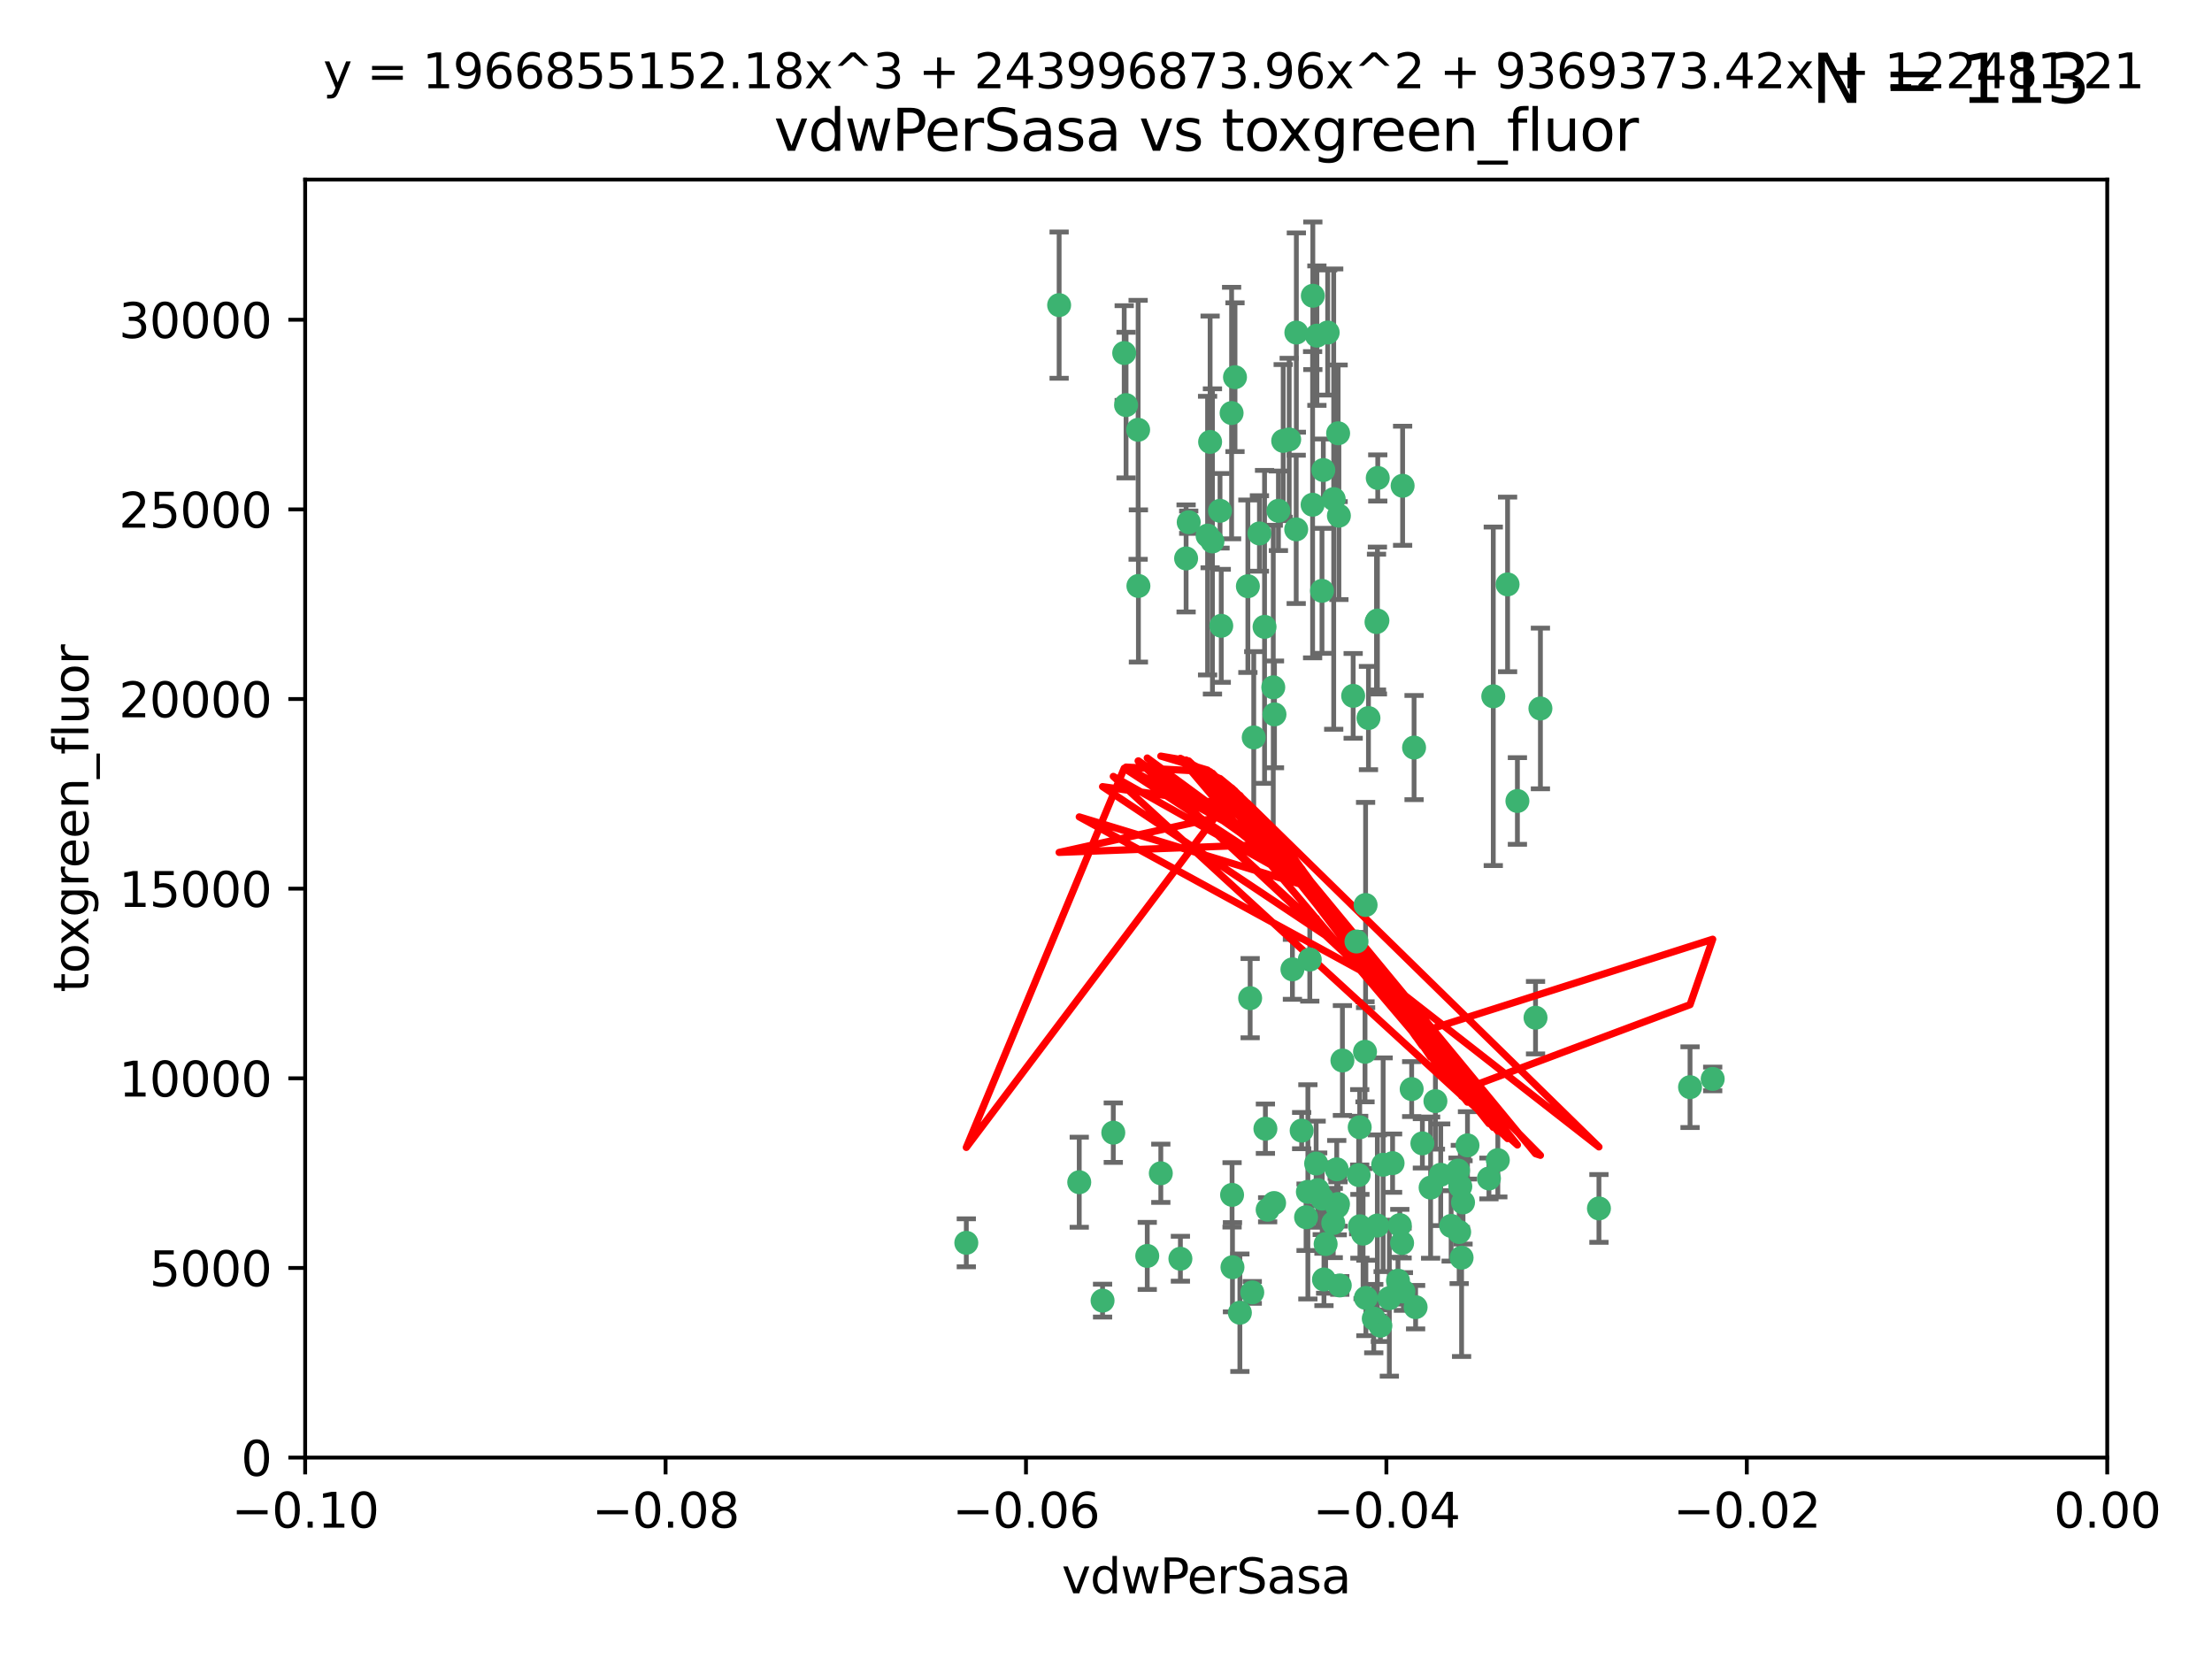 <?xml version="1.0" encoding="utf-8" standalone="no"?>
<!DOCTYPE svg PUBLIC "-//W3C//DTD SVG 1.1//EN"
  "http://www.w3.org/Graphics/SVG/1.1/DTD/svg11.dtd">
<svg xmlns:xlink="http://www.w3.org/1999/xlink" width="460.8pt" height="345.6pt" viewBox="0 0 460.8 345.6" xmlns="http://www.w3.org/2000/svg" version="1.1">
 <defs>
  <style type="text/css">*{stroke-linejoin: round; stroke-linecap: butt}</style>
 </defs>
 <g id="figure_1">
  <g id="patch_1">
   <path d="M 0 345.6 
L 460.8 345.6 
L 460.8 0 
L 0 0 
z
" style="fill: #ffffff"/>
  </g>
  <g id="axes_1">
   <g id="patch_2">
    <path d="M 63.571 303.64 
L 438.975 303.64 
L 438.975 37.411 
L 63.571 37.411 
z
" style="fill: #ffffff"/>
   </g>
   <g id="PathCollection_1">
    <defs>
     <path id="maa22988d24" d="M 0 1.118 
C 0.297 1.118 0.581 1 0.791 0.791 
C 1 0.581 1.118 0.297 1.118 0 
C 1.118 -0.297 1 -0.581 0.791 -0.791 
C 0.581 -1 0.297 -1.118 0 -1.118 
C -0.297 -1.118 -0.581 -1 -0.791 -0.791 
C -1 -0.581 -1.118 -0.297 -1.118 0 
C -1.118 0.297 -1 0.581 -0.791 0.791 
C -0.581 1 -0.297 1.118 0 1.118 
z
" style="stroke: #3cb371"/>
    </defs>
    <g clip-path="url(#pd7d430697a)">
     <use xlink:href="#maa22988d24" x="266.318" y="106.407" style="fill: #3cb371; stroke: #3cb371"/>
     <use xlink:href="#maa22988d24" x="270.055" y="69.276" style="fill: #3cb371; stroke: #3cb371"/>
     <use xlink:href="#maa22988d24" x="234.578" y="84.387" style="fill: #3cb371; stroke: #3cb371"/>
     <use xlink:href="#maa22988d24" x="252.089" y="92.058" style="fill: #3cb371; stroke: #3cb371"/>
     <use xlink:href="#maa22988d24" x="286.941" y="129.266" style="fill: #3cb371; stroke: #3cb371"/>
     <use xlink:href="#maa22988d24" x="254.155" y="106.409" style="fill: #3cb371; stroke: #3cb371"/>
     <use xlink:href="#maa22988d24" x="257.273" y="78.577" style="fill: #3cb371; stroke: #3cb371"/>
     <use xlink:href="#maa22988d24" x="201.3" y="258.901" style="fill: #3cb371; stroke: #3cb371"/>
     <use xlink:href="#maa22988d24" x="234.193" y="73.544" style="fill: #3cb371; stroke: #3cb371"/>
     <use xlink:href="#maa22988d24" x="275.395" y="123.084" style="fill: #3cb371; stroke: #3cb371"/>
     <use xlink:href="#maa22988d24" x="274.335" y="69.92" style="fill: #3cb371; stroke: #3cb371"/>
     <use xlink:href="#maa22988d24" x="267.313" y="91.842" style="fill: #3cb371; stroke: #3cb371"/>
     <use xlink:href="#maa22988d24" x="220.637" y="63.561" style="fill: #3cb371; stroke: #3cb371"/>
     <use xlink:href="#maa22988d24" x="261.177" y="153.62" style="fill: #3cb371; stroke: #3cb371"/>
     <use xlink:href="#maa22988d24" x="281.888" y="144.96" style="fill: #3cb371; stroke: #3cb371"/>
     <use xlink:href="#maa22988d24" x="277.837" y="103.972" style="fill: #3cb371; stroke: #3cb371"/>
     <use xlink:href="#maa22988d24" x="262.362" y="111.129" style="fill: #3cb371; stroke: #3cb371"/>
     <use xlink:href="#maa22988d24" x="278.917" y="107.43" style="fill: #3cb371; stroke: #3cb371"/>
     <use xlink:href="#maa22988d24" x="292.191" y="101.196" style="fill: #3cb371; stroke: #3cb371"/>
     <use xlink:href="#maa22988d24" x="256.564" y="86.045" style="fill: #3cb371; stroke: #3cb371"/>
     <use xlink:href="#maa22988d24" x="268.562" y="91.543" style="fill: #3cb371; stroke: #3cb371"/>
     <use xlink:href="#maa22988d24" x="259.956" y="122.124" style="fill: #3cb371; stroke: #3cb371"/>
     <use xlink:href="#maa22988d24" x="273.44" y="105.145" style="fill: #3cb371; stroke: #3cb371"/>
     <use xlink:href="#maa22988d24" x="263.429" y="130.584" style="fill: #3cb371; stroke: #3cb371"/>
     <use xlink:href="#maa22988d24" x="275.671" y="97.916" style="fill: #3cb371; stroke: #3cb371"/>
     <use xlink:href="#maa22988d24" x="247.087" y="116.33" style="fill: #3cb371; stroke: #3cb371"/>
     <use xlink:href="#maa22988d24" x="278.755" y="90.261" style="fill: #3cb371; stroke: #3cb371"/>
     <use xlink:href="#maa22988d24" x="292.082" y="258.946" style="fill: #3cb371; stroke: #3cb371"/>
     <use xlink:href="#maa22988d24" x="271.159" y="235.524" style="fill: #3cb371; stroke: #3cb371"/>
     <use xlink:href="#maa22988d24" x="288.137" y="242.64" style="fill: #3cb371; stroke: #3cb371"/>
     <use xlink:href="#maa22988d24" x="237.093" y="89.534" style="fill: #3cb371; stroke: #3cb371"/>
     <use xlink:href="#maa22988d24" x="287.011" y="99.569" style="fill: #3cb371; stroke: #3cb371"/>
     <use xlink:href="#maa22988d24" x="237.152" y="122.066" style="fill: #3cb371; stroke: #3cb371"/>
     <use xlink:href="#maa22988d24" x="273.486" y="61.614" style="fill: #3cb371; stroke: #3cb371"/>
     <use xlink:href="#maa22988d24" x="276.581" y="69.268" style="fill: #3cb371; stroke: #3cb371"/>
     <use xlink:href="#maa22988d24" x="265.497" y="148.819" style="fill: #3cb371; stroke: #3cb371"/>
     <use xlink:href="#maa22988d24" x="272.853" y="199.895" style="fill: #3cb371; stroke: #3cb371"/>
     <use xlink:href="#maa22988d24" x="269.235" y="201.933" style="fill: #3cb371; stroke: #3cb371"/>
     <use xlink:href="#maa22988d24" x="251.561" y="111.579" style="fill: #3cb371; stroke: #3cb371"/>
     <use xlink:href="#maa22988d24" x="241.819" y="244.417" style="fill: #3cb371; stroke: #3cb371"/>
     <use xlink:href="#maa22988d24" x="247.631" y="108.788" style="fill: #3cb371; stroke: #3cb371"/>
     <use xlink:href="#maa22988d24" x="270.023" y="110.277" style="fill: #3cb371; stroke: #3cb371"/>
     <use xlink:href="#maa22988d24" x="252.576" y="112.79" style="fill: #3cb371; stroke: #3cb371"/>
     <use xlink:href="#maa22988d24" x="279.101" y="267.781" style="fill: #3cb371; stroke: #3cb371"/>
     <use xlink:href="#maa22988d24" x="304.776" y="250.485" style="fill: #3cb371; stroke: #3cb371"/>
     <use xlink:href="#maa22988d24" x="274.176" y="242.381" style="fill: #3cb371; stroke: #3cb371"/>
     <use xlink:href="#maa22988d24" x="224.827" y="246.279" style="fill: #3cb371; stroke: #3cb371"/>
     <use xlink:href="#maa22988d24" x="286.752" y="129.589" style="fill: #3cb371; stroke: #3cb371"/>
     <use xlink:href="#maa22988d24" x="265.419" y="250.612" style="fill: #3cb371; stroke: #3cb371"/>
     <use xlink:href="#maa22988d24" x="283.953" y="256.992" style="fill: #3cb371; stroke: #3cb371"/>
     <use xlink:href="#maa22988d24" x="296.308" y="238.185" style="fill: #3cb371; stroke: #3cb371"/>
     <use xlink:href="#maa22988d24" x="291.606" y="255.21" style="fill: #3cb371; stroke: #3cb371"/>
     <use xlink:href="#maa22988d24" x="254.41" y="130.365" style="fill: #3cb371; stroke: #3cb371"/>
     <use xlink:href="#maa22988d24" x="245.899" y="262.218" style="fill: #3cb371; stroke: #3cb371"/>
     <use xlink:href="#maa22988d24" x="294.077" y="226.876" style="fill: #3cb371; stroke: #3cb371"/>
     <use xlink:href="#maa22988d24" x="278.729" y="250.823" style="fill: #3cb371; stroke: #3cb371"/>
     <use xlink:href="#maa22988d24" x="292.357" y="269.044" style="fill: #3cb371; stroke: #3cb371"/>
     <use xlink:href="#maa22988d24" x="284.478" y="188.53" style="fill: #3cb371; stroke: #3cb371"/>
     <use xlink:href="#maa22988d24" x="275.442" y="249.694" style="fill: #3cb371; stroke: #3cb371"/>
     <use xlink:href="#maa22988d24" x="298.022" y="247.401" style="fill: #3cb371; stroke: #3cb371"/>
     <use xlink:href="#maa22988d24" x="283.033" y="244.785" style="fill: #3cb371; stroke: #3cb371"/>
     <use xlink:href="#maa22988d24" x="275.806" y="266.536" style="fill: #3cb371; stroke: #3cb371"/>
     <use xlink:href="#maa22988d24" x="238.994" y="261.632" style="fill: #3cb371; stroke: #3cb371"/>
     <use xlink:href="#maa22988d24" x="272.079" y="253.571" style="fill: #3cb371; stroke: #3cb371"/>
     <use xlink:href="#maa22988d24" x="287.559" y="276.165" style="fill: #3cb371; stroke: #3cb371"/>
     <use xlink:href="#maa22988d24" x="256.663" y="248.914" style="fill: #3cb371; stroke: #3cb371"/>
     <use xlink:href="#maa22988d24" x="260.869" y="269.232" style="fill: #3cb371; stroke: #3cb371"/>
     <use xlink:href="#maa22988d24" x="229.684" y="270.942" style="fill: #3cb371; stroke: #3cb371"/>
     <use xlink:href="#maa22988d24" x="284.358" y="219.109" style="fill: #3cb371; stroke: #3cb371"/>
     <use xlink:href="#maa22988d24" x="304.475" y="262" style="fill: #3cb371; stroke: #3cb371"/>
     <use xlink:href="#maa22988d24" x="231.919" y="235.955" style="fill: #3cb371; stroke: #3cb371"/>
     <use xlink:href="#maa22988d24" x="274.5" y="247.916" style="fill: #3cb371; stroke: #3cb371"/>
     <use xlink:href="#maa22988d24" x="265.246" y="143.182" style="fill: #3cb371; stroke: #3cb371"/>
     <use xlink:href="#maa22988d24" x="263.606" y="235.133" style="fill: #3cb371; stroke: #3cb371"/>
     <use xlink:href="#maa22988d24" x="283.253" y="234.83" style="fill: #3cb371; stroke: #3cb371"/>
     <use xlink:href="#maa22988d24" x="282.577" y="196.128" style="fill: #3cb371; stroke: #3cb371"/>
     <use xlink:href="#maa22988d24" x="290.102" y="242.305" style="fill: #3cb371; stroke: #3cb371"/>
     <use xlink:href="#maa22988d24" x="256.747" y="263.982" style="fill: #3cb371; stroke: #3cb371"/>
     <use xlink:href="#maa22988d24" x="278.569" y="251.353" style="fill: #3cb371; stroke: #3cb371"/>
     <use xlink:href="#maa22988d24" x="311.077" y="145.054" style="fill: #3cb371; stroke: #3cb371"/>
     <use xlink:href="#maa22988d24" x="286.18" y="274.693" style="fill: #3cb371; stroke: #3cb371"/>
     <use xlink:href="#maa22988d24" x="312.025" y="241.673" style="fill: #3cb371; stroke: #3cb371"/>
     <use xlink:href="#maa22988d24" x="260.43" y="207.934" style="fill: #3cb371; stroke: #3cb371"/>
     <use xlink:href="#maa22988d24" x="333.089" y="251.737" style="fill: #3cb371; stroke: #3cb371"/>
     <use xlink:href="#maa22988d24" x="285.076" y="149.585" style="fill: #3cb371; stroke: #3cb371"/>
     <use xlink:href="#maa22988d24" x="283.296" y="255.455" style="fill: #3cb371; stroke: #3cb371"/>
     <use xlink:href="#maa22988d24" x="310.174" y="245.498" style="fill: #3cb371; stroke: #3cb371"/>
     <use xlink:href="#maa22988d24" x="289.425" y="270.434" style="fill: #3cb371; stroke: #3cb371"/>
     <use xlink:href="#maa22988d24" x="277.739" y="254.778" style="fill: #3cb371; stroke: #3cb371"/>
     <use xlink:href="#maa22988d24" x="279.65" y="220.92" style="fill: #3cb371; stroke: #3cb371"/>
     <use xlink:href="#maa22988d24" x="305.704" y="238.601" style="fill: #3cb371; stroke: #3cb371"/>
     <use xlink:href="#maa22988d24" x="294.898" y="272.306" style="fill: #3cb371; stroke: #3cb371"/>
     <use xlink:href="#maa22988d24" x="264.075" y="252.012" style="fill: #3cb371; stroke: #3cb371"/>
     <use xlink:href="#maa22988d24" x="286.929" y="255.301" style="fill: #3cb371; stroke: #3cb371"/>
     <use xlink:href="#maa22988d24" x="258.291" y="273.467" style="fill: #3cb371; stroke: #3cb371"/>
     <use xlink:href="#maa22988d24" x="319.879" y="212.005" style="fill: #3cb371; stroke: #3cb371"/>
     <use xlink:href="#maa22988d24" x="320.897" y="147.587" style="fill: #3cb371; stroke: #3cb371"/>
     <use xlink:href="#maa22988d24" x="291.228" y="266.787" style="fill: #3cb371; stroke: #3cb371"/>
     <use xlink:href="#maa22988d24" x="276.154" y="259.154" style="fill: #3cb371; stroke: #3cb371"/>
     <use xlink:href="#maa22988d24" x="284.539" y="270.383" style="fill: #3cb371; stroke: #3cb371"/>
     <use xlink:href="#maa22988d24" x="314.057" y="121.744" style="fill: #3cb371; stroke: #3cb371"/>
     <use xlink:href="#maa22988d24" x="302.298" y="255.376" style="fill: #3cb371; stroke: #3cb371"/>
     <use xlink:href="#maa22988d24" x="299.023" y="229.381" style="fill: #3cb371; stroke: #3cb371"/>
     <use xlink:href="#maa22988d24" x="303.97" y="256.651" style="fill: #3cb371; stroke: #3cb371"/>
     <use xlink:href="#maa22988d24" x="316.104" y="166.862" style="fill: #3cb371; stroke: #3cb371"/>
     <use xlink:href="#maa22988d24" x="278.467" y="243.591" style="fill: #3cb371; stroke: #3cb371"/>
     <use xlink:href="#maa22988d24" x="300.13" y="244.726" style="fill: #3cb371; stroke: #3cb371"/>
     <use xlink:href="#maa22988d24" x="303.74" y="243.853" style="fill: #3cb371; stroke: #3cb371"/>
     <use xlink:href="#maa22988d24" x="352.067" y="226.477" style="fill: #3cb371; stroke: #3cb371"/>
     <use xlink:href="#maa22988d24" x="356.787" y="224.762" style="fill: #3cb371; stroke: #3cb371"/>
     <use xlink:href="#maa22988d24" x="294.577" y="155.731" style="fill: #3cb371; stroke: #3cb371"/>
     <use xlink:href="#maa22988d24" x="272.455" y="248.284" style="fill: #3cb371; stroke: #3cb371"/>
     <use xlink:href="#maa22988d24" x="304.21" y="247.152" style="fill: #3cb371; stroke: #3cb371"/>
    </g>
   </g>
   <g id="matplotlib.axis_1">
    <g id="xtick_1">
     <g id="line2d_1">
      <defs>
       <path id="ma060490192" d="M 0 0 
L 0 3.5 
" style="stroke: #000000; stroke-width: 0.8"/>
      </defs>
      <g>
       <use xlink:href="#ma060490192" x="63.571" y="303.64" style="stroke: #000000; stroke-width: 0.8"/>
      </g>
     </g>
     <g id="text_1">
      <!-- −0.10 -->
      <g transform="translate(48.249 318.238)scale(0.1 -0.1)">
       <defs>
        <path id="DejaVuSans-2212" d="M 678 2272 
L 4684 2272 
L 4684 1741 
L 678 1741 
L 678 2272 
z
" transform="scale(0.016)"/>
        <path id="DejaVuSans-30" d="M 2034 4250 
Q 1547 4250 1301 3770 
Q 1056 3291 1056 2328 
Q 1056 1369 1301 889 
Q 1547 409 2034 409 
Q 2525 409 2770 889 
Q 3016 1369 3016 2328 
Q 3016 3291 2770 3770 
Q 2525 4250 2034 4250 
z
M 2034 4750 
Q 2819 4750 3233 4129 
Q 3647 3509 3647 2328 
Q 3647 1150 3233 529 
Q 2819 -91 2034 -91 
Q 1250 -91 836 529 
Q 422 1150 422 2328 
Q 422 3509 836 4129 
Q 1250 4750 2034 4750 
z
" transform="scale(0.016)"/>
        <path id="DejaVuSans-2e" d="M 684 794 
L 1344 794 
L 1344 0 
L 684 0 
L 684 794 
z
" transform="scale(0.016)"/>
        <path id="DejaVuSans-31" d="M 794 531 
L 1825 531 
L 1825 4091 
L 703 3866 
L 703 4441 
L 1819 4666 
L 2450 4666 
L 2450 531 
L 3481 531 
L 3481 0 
L 794 0 
L 794 531 
z
" transform="scale(0.016)"/>
       </defs>
       <use xlink:href="#DejaVuSans-2212"/>
       <use xlink:href="#DejaVuSans-30" x="83.789"/>
       <use xlink:href="#DejaVuSans-2e" x="147.412"/>
       <use xlink:href="#DejaVuSans-31" x="179.199"/>
       <use xlink:href="#DejaVuSans-30" x="242.822"/>
      </g>
     </g>
    </g>
    <g id="xtick_2">
     <g id="line2d_2">
      <g>
       <use xlink:href="#ma060490192" x="138.652" y="303.64" style="stroke: #000000; stroke-width: 0.8"/>
      </g>
     </g>
     <g id="text_2">
      <!-- −0.08 -->
      <g transform="translate(123.329 318.238)scale(0.1 -0.1)">
       <defs>
        <path id="DejaVuSans-38" d="M 2034 2216 
Q 1584 2216 1326 1975 
Q 1069 1734 1069 1313 
Q 1069 891 1326 650 
Q 1584 409 2034 409 
Q 2484 409 2743 651 
Q 3003 894 3003 1313 
Q 3003 1734 2745 1975 
Q 2488 2216 2034 2216 
z
M 1403 2484 
Q 997 2584 770 2862 
Q 544 3141 544 3541 
Q 544 4100 942 4425 
Q 1341 4750 2034 4750 
Q 2731 4750 3128 4425 
Q 3525 4100 3525 3541 
Q 3525 3141 3298 2862 
Q 3072 2584 2669 2484 
Q 3125 2378 3379 2068 
Q 3634 1759 3634 1313 
Q 3634 634 3220 271 
Q 2806 -91 2034 -91 
Q 1263 -91 848 271 
Q 434 634 434 1313 
Q 434 1759 690 2068 
Q 947 2378 1403 2484 
z
M 1172 3481 
Q 1172 3119 1398 2916 
Q 1625 2713 2034 2713 
Q 2441 2713 2670 2916 
Q 2900 3119 2900 3481 
Q 2900 3844 2670 4047 
Q 2441 4250 2034 4250 
Q 1625 4250 1398 4047 
Q 1172 3844 1172 3481 
z
" transform="scale(0.016)"/>
       </defs>
       <use xlink:href="#DejaVuSans-2212"/>
       <use xlink:href="#DejaVuSans-30" x="83.789"/>
       <use xlink:href="#DejaVuSans-2e" x="147.412"/>
       <use xlink:href="#DejaVuSans-30" x="179.199"/>
       <use xlink:href="#DejaVuSans-38" x="242.822"/>
      </g>
     </g>
    </g>
    <g id="xtick_3">
     <g id="line2d_3">
      <g>
       <use xlink:href="#ma060490192" x="213.733" y="303.64" style="stroke: #000000; stroke-width: 0.8"/>
      </g>
     </g>
     <g id="text_3">
      <!-- −0.06 -->
      <g transform="translate(198.41 318.238)scale(0.1 -0.1)">
       <defs>
        <path id="DejaVuSans-36" d="M 2113 2584 
Q 1688 2584 1439 2293 
Q 1191 2003 1191 1497 
Q 1191 994 1439 701 
Q 1688 409 2113 409 
Q 2538 409 2786 701 
Q 3034 994 3034 1497 
Q 3034 2003 2786 2293 
Q 2538 2584 2113 2584 
z
M 3366 4563 
L 3366 3988 
Q 3128 4100 2886 4159 
Q 2644 4219 2406 4219 
Q 1781 4219 1451 3797 
Q 1122 3375 1075 2522 
Q 1259 2794 1537 2939 
Q 1816 3084 2150 3084 
Q 2853 3084 3261 2657 
Q 3669 2231 3669 1497 
Q 3669 778 3244 343 
Q 2819 -91 2113 -91 
Q 1303 -91 875 529 
Q 447 1150 447 2328 
Q 447 3434 972 4092 
Q 1497 4750 2381 4750 
Q 2619 4750 2861 4703 
Q 3103 4656 3366 4563 
z
" transform="scale(0.016)"/>
       </defs>
       <use xlink:href="#DejaVuSans-2212"/>
       <use xlink:href="#DejaVuSans-30" x="83.789"/>
       <use xlink:href="#DejaVuSans-2e" x="147.412"/>
       <use xlink:href="#DejaVuSans-30" x="179.199"/>
       <use xlink:href="#DejaVuSans-36" x="242.822"/>
      </g>
     </g>
    </g>
    <g id="xtick_4">
     <g id="line2d_4">
      <g>
       <use xlink:href="#ma060490192" x="288.813" y="303.64" style="stroke: #000000; stroke-width: 0.8"/>
      </g>
     </g>
     <g id="text_4">
      <!-- −0.04 -->
      <g transform="translate(273.491 318.238)scale(0.1 -0.1)">
       <defs>
        <path id="DejaVuSans-34" d="M 2419 4116 
L 825 1625 
L 2419 1625 
L 2419 4116 
z
M 2253 4666 
L 3047 4666 
L 3047 1625 
L 3713 1625 
L 3713 1100 
L 3047 1100 
L 3047 0 
L 2419 0 
L 2419 1100 
L 313 1100 
L 313 1709 
L 2253 4666 
z
" transform="scale(0.016)"/>
       </defs>
       <use xlink:href="#DejaVuSans-2212"/>
       <use xlink:href="#DejaVuSans-30" x="83.789"/>
       <use xlink:href="#DejaVuSans-2e" x="147.412"/>
       <use xlink:href="#DejaVuSans-30" x="179.199"/>
       <use xlink:href="#DejaVuSans-34" x="242.822"/>
      </g>
     </g>
    </g>
    <g id="xtick_5">
     <g id="line2d_5">
      <g>
       <use xlink:href="#ma060490192" x="363.894" y="303.64" style="stroke: #000000; stroke-width: 0.8"/>
      </g>
     </g>
     <g id="text_5">
      <!-- −0.02 -->
      <g transform="translate(348.572 318.238)scale(0.1 -0.1)">
       <defs>
        <path id="DejaVuSans-32" d="M 1228 531 
L 3431 531 
L 3431 0 
L 469 0 
L 469 531 
Q 828 903 1448 1529 
Q 2069 2156 2228 2338 
Q 2531 2678 2651 2914 
Q 2772 3150 2772 3378 
Q 2772 3750 2511 3984 
Q 2250 4219 1831 4219 
Q 1534 4219 1204 4116 
Q 875 4013 500 3803 
L 500 4441 
Q 881 4594 1212 4672 
Q 1544 4750 1819 4750 
Q 2544 4750 2975 4387 
Q 3406 4025 3406 3419 
Q 3406 3131 3298 2873 
Q 3191 2616 2906 2266 
Q 2828 2175 2409 1742 
Q 1991 1309 1228 531 
z
" transform="scale(0.016)"/>
       </defs>
       <use xlink:href="#DejaVuSans-2212"/>
       <use xlink:href="#DejaVuSans-30" x="83.789"/>
       <use xlink:href="#DejaVuSans-2e" x="147.412"/>
       <use xlink:href="#DejaVuSans-30" x="179.199"/>
       <use xlink:href="#DejaVuSans-32" x="242.822"/>
      </g>
     </g>
    </g>
    <g id="xtick_6">
     <g id="line2d_6">
      <g>
       <use xlink:href="#ma060490192" x="438.975" y="303.64" style="stroke: #000000; stroke-width: 0.8"/>
      </g>
     </g>
     <g id="text_6">
      <!-- 0.00 -->
      <g transform="translate(427.842 318.238)scale(0.1 -0.1)">
       <use xlink:href="#DejaVuSans-30"/>
       <use xlink:href="#DejaVuSans-2e" x="63.623"/>
       <use xlink:href="#DejaVuSans-30" x="95.41"/>
       <use xlink:href="#DejaVuSans-30" x="159.033"/>
      </g>
     </g>
    </g>
    <g id="text_7">
     <!-- vdwPerSasa -->
     <g transform="translate(221.178 331.917)scale(0.1 -0.1)">
      <defs>
       <path id="DejaVuSans-76" d="M 191 3500 
L 800 3500 
L 1894 563 
L 2988 3500 
L 3597 3500 
L 2284 0 
L 1503 0 
L 191 3500 
z
" transform="scale(0.016)"/>
       <path id="DejaVuSans-64" d="M 2906 2969 
L 2906 4863 
L 3481 4863 
L 3481 0 
L 2906 0 
L 2906 525 
Q 2725 213 2448 61 
Q 2172 -91 1784 -91 
Q 1150 -91 751 415 
Q 353 922 353 1747 
Q 353 2572 751 3078 
Q 1150 3584 1784 3584 
Q 2172 3584 2448 3432 
Q 2725 3281 2906 2969 
z
M 947 1747 
Q 947 1113 1208 752 
Q 1469 391 1925 391 
Q 2381 391 2643 752 
Q 2906 1113 2906 1747 
Q 2906 2381 2643 2742 
Q 2381 3103 1925 3103 
Q 1469 3103 1208 2742 
Q 947 2381 947 1747 
z
" transform="scale(0.016)"/>
       <path id="DejaVuSans-77" d="M 269 3500 
L 844 3500 
L 1563 769 
L 2278 3500 
L 2956 3500 
L 3675 769 
L 4391 3500 
L 4966 3500 
L 4050 0 
L 3372 0 
L 2619 2869 
L 1863 0 
L 1184 0 
L 269 3500 
z
" transform="scale(0.016)"/>
       <path id="DejaVuSans-50" d="M 1259 4147 
L 1259 2394 
L 2053 2394 
Q 2494 2394 2734 2622 
Q 2975 2850 2975 3272 
Q 2975 3691 2734 3919 
Q 2494 4147 2053 4147 
L 1259 4147 
z
M 628 4666 
L 2053 4666 
Q 2838 4666 3239 4311 
Q 3641 3956 3641 3272 
Q 3641 2581 3239 2228 
Q 2838 1875 2053 1875 
L 1259 1875 
L 1259 0 
L 628 0 
L 628 4666 
z
" transform="scale(0.016)"/>
       <path id="DejaVuSans-65" d="M 3597 1894 
L 3597 1613 
L 953 1613 
Q 991 1019 1311 708 
Q 1631 397 2203 397 
Q 2534 397 2845 478 
Q 3156 559 3463 722 
L 3463 178 
Q 3153 47 2828 -22 
Q 2503 -91 2169 -91 
Q 1331 -91 842 396 
Q 353 884 353 1716 
Q 353 2575 817 3079 
Q 1281 3584 2069 3584 
Q 2775 3584 3186 3129 
Q 3597 2675 3597 1894 
z
M 3022 2063 
Q 3016 2534 2758 2815 
Q 2500 3097 2075 3097 
Q 1594 3097 1305 2825 
Q 1016 2553 972 2059 
L 3022 2063 
z
" transform="scale(0.016)"/>
       <path id="DejaVuSans-72" d="M 2631 2963 
Q 2534 3019 2420 3045 
Q 2306 3072 2169 3072 
Q 1681 3072 1420 2755 
Q 1159 2438 1159 1844 
L 1159 0 
L 581 0 
L 581 3500 
L 1159 3500 
L 1159 2956 
Q 1341 3275 1631 3429 
Q 1922 3584 2338 3584 
Q 2397 3584 2469 3576 
Q 2541 3569 2628 3553 
L 2631 2963 
z
" transform="scale(0.016)"/>
       <path id="DejaVuSans-53" d="M 3425 4513 
L 3425 3897 
Q 3066 4069 2747 4153 
Q 2428 4238 2131 4238 
Q 1616 4238 1336 4038 
Q 1056 3838 1056 3469 
Q 1056 3159 1242 3001 
Q 1428 2844 1947 2747 
L 2328 2669 
Q 3034 2534 3370 2195 
Q 3706 1856 3706 1288 
Q 3706 609 3251 259 
Q 2797 -91 1919 -91 
Q 1588 -91 1214 -16 
Q 841 59 441 206 
L 441 856 
Q 825 641 1194 531 
Q 1563 422 1919 422 
Q 2459 422 2753 634 
Q 3047 847 3047 1241 
Q 3047 1584 2836 1778 
Q 2625 1972 2144 2069 
L 1759 2144 
Q 1053 2284 737 2584 
Q 422 2884 422 3419 
Q 422 4038 858 4394 
Q 1294 4750 2059 4750 
Q 2388 4750 2728 4690 
Q 3069 4631 3425 4513 
z
" transform="scale(0.016)"/>
       <path id="DejaVuSans-61" d="M 2194 1759 
Q 1497 1759 1228 1600 
Q 959 1441 959 1056 
Q 959 750 1161 570 
Q 1363 391 1709 391 
Q 2188 391 2477 730 
Q 2766 1069 2766 1631 
L 2766 1759 
L 2194 1759 
z
M 3341 1997 
L 3341 0 
L 2766 0 
L 2766 531 
Q 2569 213 2275 61 
Q 1981 -91 1556 -91 
Q 1019 -91 701 211 
Q 384 513 384 1019 
Q 384 1609 779 1909 
Q 1175 2209 1959 2209 
L 2766 2209 
L 2766 2266 
Q 2766 2663 2505 2880 
Q 2244 3097 1772 3097 
Q 1472 3097 1187 3025 
Q 903 2953 641 2809 
L 641 3341 
Q 956 3463 1253 3523 
Q 1550 3584 1831 3584 
Q 2591 3584 2966 3190 
Q 3341 2797 3341 1997 
z
" transform="scale(0.016)"/>
       <path id="DejaVuSans-73" d="M 2834 3397 
L 2834 2853 
Q 2591 2978 2328 3040 
Q 2066 3103 1784 3103 
Q 1356 3103 1142 2972 
Q 928 2841 928 2578 
Q 928 2378 1081 2264 
Q 1234 2150 1697 2047 
L 1894 2003 
Q 2506 1872 2764 1633 
Q 3022 1394 3022 966 
Q 3022 478 2636 193 
Q 2250 -91 1575 -91 
Q 1294 -91 989 -36 
Q 684 19 347 128 
L 347 722 
Q 666 556 975 473 
Q 1284 391 1588 391 
Q 1994 391 2212 530 
Q 2431 669 2431 922 
Q 2431 1156 2273 1281 
Q 2116 1406 1581 1522 
L 1381 1569 
Q 847 1681 609 1914 
Q 372 2147 372 2553 
Q 372 3047 722 3315 
Q 1072 3584 1716 3584 
Q 2034 3584 2315 3537 
Q 2597 3491 2834 3397 
z
" transform="scale(0.016)"/>
      </defs>
      <use xlink:href="#DejaVuSans-76"/>
      <use xlink:href="#DejaVuSans-64" x="59.18"/>
      <use xlink:href="#DejaVuSans-77" x="122.656"/>
      <use xlink:href="#DejaVuSans-50" x="204.443"/>
      <use xlink:href="#DejaVuSans-65" x="261.121"/>
      <use xlink:href="#DejaVuSans-72" x="322.645"/>
      <use xlink:href="#DejaVuSans-53" x="363.758"/>
      <use xlink:href="#DejaVuSans-61" x="427.234"/>
      <use xlink:href="#DejaVuSans-73" x="488.514"/>
      <use xlink:href="#DejaVuSans-61" x="540.613"/>
     </g>
    </g>
   </g>
   <g id="matplotlib.axis_2">
    <g id="ytick_1">
     <g id="line2d_7">
      <defs>
       <path id="m73bb342d69" d="M 0 0 
L -3.5 0 
" style="stroke: #000000; stroke-width: 0.8"/>
      </defs>
      <g>
       <use xlink:href="#m73bb342d69" x="63.571" y="303.64" style="stroke: #000000; stroke-width: 0.8"/>
      </g>
     </g>
     <g id="text_8">
      <!-- 0 -->
      <g transform="translate(50.209 307.439)scale(0.1 -0.1)">
       <use xlink:href="#DejaVuSans-30"/>
      </g>
     </g>
    </g>
    <g id="ytick_2">
     <g id="line2d_8">
      <g>
       <use xlink:href="#m73bb342d69" x="63.571" y="264.135" style="stroke: #000000; stroke-width: 0.8"/>
      </g>
     </g>
     <g id="text_9">
      <!-- 5000 -->
      <g transform="translate(31.121 267.934)scale(0.1 -0.1)">
       <defs>
        <path id="DejaVuSans-35" d="M 691 4666 
L 3169 4666 
L 3169 4134 
L 1269 4134 
L 1269 2991 
Q 1406 3038 1543 3061 
Q 1681 3084 1819 3084 
Q 2600 3084 3056 2656 
Q 3513 2228 3513 1497 
Q 3513 744 3044 326 
Q 2575 -91 1722 -91 
Q 1428 -91 1123 -41 
Q 819 9 494 109 
L 494 744 
Q 775 591 1075 516 
Q 1375 441 1709 441 
Q 2250 441 2565 725 
Q 2881 1009 2881 1497 
Q 2881 1984 2565 2268 
Q 2250 2553 1709 2553 
Q 1456 2553 1204 2497 
Q 953 2441 691 2322 
L 691 4666 
z
" transform="scale(0.016)"/>
       </defs>
       <use xlink:href="#DejaVuSans-35"/>
       <use xlink:href="#DejaVuSans-30" x="63.623"/>
       <use xlink:href="#DejaVuSans-30" x="127.246"/>
       <use xlink:href="#DejaVuSans-30" x="190.869"/>
      </g>
     </g>
    </g>
    <g id="ytick_3">
     <g id="line2d_9">
      <g>
       <use xlink:href="#m73bb342d69" x="63.571" y="224.63" style="stroke: #000000; stroke-width: 0.8"/>
      </g>
     </g>
     <g id="text_10">
      <!-- 10000 -->
      <g transform="translate(24.759 228.429)scale(0.1 -0.1)">
       <use xlink:href="#DejaVuSans-31"/>
       <use xlink:href="#DejaVuSans-30" x="63.623"/>
       <use xlink:href="#DejaVuSans-30" x="127.246"/>
       <use xlink:href="#DejaVuSans-30" x="190.869"/>
       <use xlink:href="#DejaVuSans-30" x="254.492"/>
      </g>
     </g>
    </g>
    <g id="ytick_4">
     <g id="line2d_10">
      <g>
       <use xlink:href="#m73bb342d69" x="63.571" y="185.125" style="stroke: #000000; stroke-width: 0.8"/>
      </g>
     </g>
     <g id="text_11">
      <!-- 15000 -->
      <g transform="translate(24.759 188.924)scale(0.1 -0.1)">
       <use xlink:href="#DejaVuSans-31"/>
       <use xlink:href="#DejaVuSans-35" x="63.623"/>
       <use xlink:href="#DejaVuSans-30" x="127.246"/>
       <use xlink:href="#DejaVuSans-30" x="190.869"/>
       <use xlink:href="#DejaVuSans-30" x="254.492"/>
      </g>
     </g>
    </g>
    <g id="ytick_5">
     <g id="line2d_11">
      <g>
       <use xlink:href="#m73bb342d69" x="63.571" y="145.62" style="stroke: #000000; stroke-width: 0.8"/>
      </g>
     </g>
     <g id="text_12">
      <!-- 20000 -->
      <g transform="translate(24.759 149.419)scale(0.1 -0.1)">
       <use xlink:href="#DejaVuSans-32"/>
       <use xlink:href="#DejaVuSans-30" x="63.623"/>
       <use xlink:href="#DejaVuSans-30" x="127.246"/>
       <use xlink:href="#DejaVuSans-30" x="190.869"/>
       <use xlink:href="#DejaVuSans-30" x="254.492"/>
      </g>
     </g>
    </g>
    <g id="ytick_6">
     <g id="line2d_12">
      <g>
       <use xlink:href="#m73bb342d69" x="63.571" y="106.115" style="stroke: #000000; stroke-width: 0.8"/>
      </g>
     </g>
     <g id="text_13">
      <!-- 25000 -->
      <g transform="translate(24.759 109.914)scale(0.1 -0.1)">
       <use xlink:href="#DejaVuSans-32"/>
       <use xlink:href="#DejaVuSans-35" x="63.623"/>
       <use xlink:href="#DejaVuSans-30" x="127.246"/>
       <use xlink:href="#DejaVuSans-30" x="190.869"/>
       <use xlink:href="#DejaVuSans-30" x="254.492"/>
      </g>
     </g>
    </g>
    <g id="ytick_7">
     <g id="line2d_13">
      <g>
       <use xlink:href="#m73bb342d69" x="63.571" y="66.61" style="stroke: #000000; stroke-width: 0.8"/>
      </g>
     </g>
     <g id="text_14">
      <!-- 30000 -->
      <g transform="translate(24.759 70.409)scale(0.1 -0.1)">
       <defs>
        <path id="DejaVuSans-33" d="M 2597 2516 
Q 3050 2419 3304 2112 
Q 3559 1806 3559 1356 
Q 3559 666 3084 287 
Q 2609 -91 1734 -91 
Q 1441 -91 1130 -33 
Q 819 25 488 141 
L 488 750 
Q 750 597 1062 519 
Q 1375 441 1716 441 
Q 2309 441 2620 675 
Q 2931 909 2931 1356 
Q 2931 1769 2642 2001 
Q 2353 2234 1838 2234 
L 1294 2234 
L 1294 2753 
L 1863 2753 
Q 2328 2753 2575 2939 
Q 2822 3125 2822 3475 
Q 2822 3834 2567 4026 
Q 2313 4219 1838 4219 
Q 1578 4219 1281 4162 
Q 984 4106 628 3988 
L 628 4550 
Q 988 4650 1302 4700 
Q 1616 4750 1894 4750 
Q 2613 4750 3031 4423 
Q 3450 4097 3450 3541 
Q 3450 3153 3228 2886 
Q 3006 2619 2597 2516 
z
" transform="scale(0.016)"/>
       </defs>
       <use xlink:href="#DejaVuSans-33"/>
       <use xlink:href="#DejaVuSans-30" x="63.623"/>
       <use xlink:href="#DejaVuSans-30" x="127.246"/>
       <use xlink:href="#DejaVuSans-30" x="190.869"/>
       <use xlink:href="#DejaVuSans-30" x="254.492"/>
      </g>
     </g>
    </g>
    <g id="text_15">
     <!-- toxgreen_fluor -->
     <g transform="translate(18.401 206.72)rotate(-90)scale(0.1 -0.1)">
      <defs>
       <path id="DejaVuSans-74" d="M 1172 4494 
L 1172 3500 
L 2356 3500 
L 2356 3053 
L 1172 3053 
L 1172 1153 
Q 1172 725 1289 603 
Q 1406 481 1766 481 
L 2356 481 
L 2356 0 
L 1766 0 
Q 1100 0 847 248 
Q 594 497 594 1153 
L 594 3053 
L 172 3053 
L 172 3500 
L 594 3500 
L 594 4494 
L 1172 4494 
z
" transform="scale(0.016)"/>
       <path id="DejaVuSans-6f" d="M 1959 3097 
Q 1497 3097 1228 2736 
Q 959 2375 959 1747 
Q 959 1119 1226 758 
Q 1494 397 1959 397 
Q 2419 397 2687 759 
Q 2956 1122 2956 1747 
Q 2956 2369 2687 2733 
Q 2419 3097 1959 3097 
z
M 1959 3584 
Q 2709 3584 3137 3096 
Q 3566 2609 3566 1747 
Q 3566 888 3137 398 
Q 2709 -91 1959 -91 
Q 1206 -91 779 398 
Q 353 888 353 1747 
Q 353 2609 779 3096 
Q 1206 3584 1959 3584 
z
" transform="scale(0.016)"/>
       <path id="DejaVuSans-78" d="M 3513 3500 
L 2247 1797 
L 3578 0 
L 2900 0 
L 1881 1375 
L 863 0 
L 184 0 
L 1544 1831 
L 300 3500 
L 978 3500 
L 1906 2253 
L 2834 3500 
L 3513 3500 
z
" transform="scale(0.016)"/>
       <path id="DejaVuSans-67" d="M 2906 1791 
Q 2906 2416 2648 2759 
Q 2391 3103 1925 3103 
Q 1463 3103 1205 2759 
Q 947 2416 947 1791 
Q 947 1169 1205 825 
Q 1463 481 1925 481 
Q 2391 481 2648 825 
Q 2906 1169 2906 1791 
z
M 3481 434 
Q 3481 -459 3084 -895 
Q 2688 -1331 1869 -1331 
Q 1566 -1331 1297 -1286 
Q 1028 -1241 775 -1147 
L 775 -588 
Q 1028 -725 1275 -790 
Q 1522 -856 1778 -856 
Q 2344 -856 2625 -561 
Q 2906 -266 2906 331 
L 2906 616 
Q 2728 306 2450 153 
Q 2172 0 1784 0 
Q 1141 0 747 490 
Q 353 981 353 1791 
Q 353 2603 747 3093 
Q 1141 3584 1784 3584 
Q 2172 3584 2450 3431 
Q 2728 3278 2906 2969 
L 2906 3500 
L 3481 3500 
L 3481 434 
z
" transform="scale(0.016)"/>
       <path id="DejaVuSans-6e" d="M 3513 2113 
L 3513 0 
L 2938 0 
L 2938 2094 
Q 2938 2591 2744 2837 
Q 2550 3084 2163 3084 
Q 1697 3084 1428 2787 
Q 1159 2491 1159 1978 
L 1159 0 
L 581 0 
L 581 3500 
L 1159 3500 
L 1159 2956 
Q 1366 3272 1645 3428 
Q 1925 3584 2291 3584 
Q 2894 3584 3203 3211 
Q 3513 2838 3513 2113 
z
" transform="scale(0.016)"/>
       <path id="DejaVuSans-5f" d="M 3263 -1063 
L 3263 -1509 
L -63 -1509 
L -63 -1063 
L 3263 -1063 
z
" transform="scale(0.016)"/>
       <path id="DejaVuSans-66" d="M 2375 4863 
L 2375 4384 
L 1825 4384 
Q 1516 4384 1395 4259 
Q 1275 4134 1275 3809 
L 1275 3500 
L 2222 3500 
L 2222 3053 
L 1275 3053 
L 1275 0 
L 697 0 
L 697 3053 
L 147 3053 
L 147 3500 
L 697 3500 
L 697 3744 
Q 697 4328 969 4595 
Q 1241 4863 1831 4863 
L 2375 4863 
z
" transform="scale(0.016)"/>
       <path id="DejaVuSans-6c" d="M 603 4863 
L 1178 4863 
L 1178 0 
L 603 0 
L 603 4863 
z
" transform="scale(0.016)"/>
       <path id="DejaVuSans-75" d="M 544 1381 
L 544 3500 
L 1119 3500 
L 1119 1403 
Q 1119 906 1312 657 
Q 1506 409 1894 409 
Q 2359 409 2629 706 
Q 2900 1003 2900 1516 
L 2900 3500 
L 3475 3500 
L 3475 0 
L 2900 0 
L 2900 538 
Q 2691 219 2414 64 
Q 2138 -91 1772 -91 
Q 1169 -91 856 284 
Q 544 659 544 1381 
z
M 1991 3584 
L 1991 3584 
z
" transform="scale(0.016)"/>
      </defs>
      <use xlink:href="#DejaVuSans-74"/>
      <use xlink:href="#DejaVuSans-6f" x="39.209"/>
      <use xlink:href="#DejaVuSans-78" x="97.266"/>
      <use xlink:href="#DejaVuSans-67" x="156.445"/>
      <use xlink:href="#DejaVuSans-72" x="219.922"/>
      <use xlink:href="#DejaVuSans-65" x="258.785"/>
      <use xlink:href="#DejaVuSans-65" x="320.309"/>
      <use xlink:href="#DejaVuSans-6e" x="381.832"/>
      <use xlink:href="#DejaVuSans-5f" x="445.211"/>
      <use xlink:href="#DejaVuSans-66" x="495.211"/>
      <use xlink:href="#DejaVuSans-6c" x="530.416"/>
      <use xlink:href="#DejaVuSans-75" x="558.199"/>
      <use xlink:href="#DejaVuSans-6f" x="621.578"/>
      <use xlink:href="#DejaVuSans-72" x="682.76"/>
     </g>
    </g>
   </g>
   <g id="LineCollection_1">
    <path d="M 266.318 114.69 
L 266.318 98.124 
" clip-path="url(#pd7d430697a)" style="fill: none; stroke: #696969"/>
    <path d="M 270.055 90.034 
L 270.055 48.519 
" clip-path="url(#pd7d430697a)" style="fill: none; stroke: #696969"/>
    <path d="M 234.578 99.556 
L 234.578 69.219 
" clip-path="url(#pd7d430697a)" style="fill: none; stroke: #696969"/>
    <path d="M 252.089 118.276 
L 252.089 65.84 
" clip-path="url(#pd7d430697a)" style="fill: none; stroke: #696969"/>
    <path d="M 286.941 144.567 
L 286.941 113.965 
" clip-path="url(#pd7d430697a)" style="fill: none; stroke: #696969"/>
    <path d="M 254.155 114.176 
L 254.155 98.642 
" clip-path="url(#pd7d430697a)" style="fill: none; stroke: #696969"/>
    <path d="M 257.273 94.067 
L 257.273 63.087 
" clip-path="url(#pd7d430697a)" style="fill: none; stroke: #696969"/>
    <path d="M 201.3 263.898 
L 201.3 253.904 
" clip-path="url(#pd7d430697a)" style="fill: none; stroke: #696969"/>
    <path d="M 234.193 83.405 
L 234.193 63.682 
" clip-path="url(#pd7d430697a)" style="fill: none; stroke: #696969"/>
    <path d="M 275.395 136.104 
L 275.395 110.065 
" clip-path="url(#pd7d430697a)" style="fill: none; stroke: #696969"/>
    <path d="M 274.335 84.444 
L 274.335 55.396 
" clip-path="url(#pd7d430697a)" style="fill: none; stroke: #696969"/>
    <path d="M 267.313 107.733 
L 267.313 75.95 
" clip-path="url(#pd7d430697a)" style="fill: none; stroke: #696969"/>
    <path d="M 220.637 78.794 
L 220.637 48.327 
" clip-path="url(#pd7d430697a)" style="fill: none; stroke: #696969"/>
    <path d="M 261.177 171.496 
L 261.177 135.744 
" clip-path="url(#pd7d430697a)" style="fill: none; stroke: #696969"/>
    <path d="M 281.888 153.789 
L 281.888 136.131 
" clip-path="url(#pd7d430697a)" style="fill: none; stroke: #696969"/>
    <path d="M 277.837 151.918 
L 277.837 56.025 
" clip-path="url(#pd7d430697a)" style="fill: none; stroke: #696969"/>
    <path d="M 262.362 118.989 
L 262.362 103.269 
" clip-path="url(#pd7d430697a)" style="fill: none; stroke: #696969"/>
    <path d="M 278.917 124.902 
L 278.917 89.957 
" clip-path="url(#pd7d430697a)" style="fill: none; stroke: #696969"/>
    <path d="M 292.191 113.603 
L 292.191 88.789 
" clip-path="url(#pd7d430697a)" style="fill: none; stroke: #696969"/>
    <path d="M 256.564 112.245 
L 256.564 59.845 
" clip-path="url(#pd7d430697a)" style="fill: none; stroke: #696969"/>
    <path d="M 268.562 108.456 
L 268.562 74.63 
" clip-path="url(#pd7d430697a)" style="fill: none; stroke: #696969"/>
    <path d="M 259.956 140.086 
L 259.956 104.162 
" clip-path="url(#pd7d430697a)" style="fill: none; stroke: #696969"/>
    <path d="M 273.44 137.044 
L 273.44 73.246 
" clip-path="url(#pd7d430697a)" style="fill: none; stroke: #696969"/>
    <path d="M 263.429 163.179 
L 263.429 97.99 
" clip-path="url(#pd7d430697a)" style="fill: none; stroke: #696969"/>
    <path d="M 275.671 104.375 
L 275.671 91.457 
" clip-path="url(#pd7d430697a)" style="fill: none; stroke: #696969"/>
    <path d="M 247.087 127.48 
L 247.087 105.181 
" clip-path="url(#pd7d430697a)" style="fill: none; stroke: #696969"/>
    <path d="M 278.755 104.49 
L 278.755 76.032 
" clip-path="url(#pd7d430697a)" style="fill: none; stroke: #696969"/>
    <path d="M 292.082 262.056 
L 292.082 255.836 
" clip-path="url(#pd7d430697a)" style="fill: none; stroke: #696969"/>
    <path d="M 271.159 239.301 
L 271.159 231.747 
" clip-path="url(#pd7d430697a)" style="fill: none; stroke: #696969"/>
    <path d="M 288.137 264.899 
L 288.137 220.38 
" clip-path="url(#pd7d430697a)" style="fill: none; stroke: #696969"/>
    <path d="M 237.093 116.506 
L 237.093 62.562 
" clip-path="url(#pd7d430697a)" style="fill: none; stroke: #696969"/>
    <path d="M 287.011 104.376 
L 287.011 94.761 
" clip-path="url(#pd7d430697a)" style="fill: none; stroke: #696969"/>
    <path d="M 237.152 137.913 
L 237.152 106.218 
" clip-path="url(#pd7d430697a)" style="fill: none; stroke: #696969"/>
    <path d="M 273.486 76.984 
L 273.486 46.244 
" clip-path="url(#pd7d430697a)" style="fill: none; stroke: #696969"/>
    <path d="M 276.581 82.296 
L 276.581 56.239 
" clip-path="url(#pd7d430697a)" style="fill: none; stroke: #696969"/>
    <path d="M 265.497 159.942 
L 265.497 137.697 
" clip-path="url(#pd7d430697a)" style="fill: none; stroke: #696969"/>
    <path d="M 272.853 208.561 
L 272.853 191.229 
" clip-path="url(#pd7d430697a)" style="fill: none; stroke: #696969"/>
    <path d="M 269.235 208.172 
L 269.235 195.693 
" clip-path="url(#pd7d430697a)" style="fill: none; stroke: #696969"/>
    <path d="M 251.561 140.604 
L 251.561 82.554 
" clip-path="url(#pd7d430697a)" style="fill: none; stroke: #696969"/>
    <path d="M 241.819 250.489 
L 241.819 238.346 
" clip-path="url(#pd7d430697a)" style="fill: none; stroke: #696969"/>
    <path d="M 247.631 111.116 
L 247.631 106.461 
" clip-path="url(#pd7d430697a)" style="fill: none; stroke: #696969"/>
    <path d="M 270.023 125.727 
L 270.023 94.826 
" clip-path="url(#pd7d430697a)" style="fill: none; stroke: #696969"/>
    <path d="M 252.576 144.582 
L 252.576 80.997 
" clip-path="url(#pd7d430697a)" style="fill: none; stroke: #696969"/>
    <path d="M 279.101 269.639 
L 279.101 265.923 
" clip-path="url(#pd7d430697a)" style="fill: none; stroke: #696969"/>
    <path d="M 304.776 259.162 
L 304.776 241.808 
" clip-path="url(#pd7d430697a)" style="fill: none; stroke: #696969"/>
    <path d="M 274.176 251.212 
L 274.176 233.549 
" clip-path="url(#pd7d430697a)" style="fill: none; stroke: #696969"/>
    <path d="M 224.827 255.662 
L 224.827 236.896 
" clip-path="url(#pd7d430697a)" style="fill: none; stroke: #696969"/>
    <path d="M 286.752 143.733 
L 286.752 115.445 
" clip-path="url(#pd7d430697a)" style="fill: none; stroke: #696969"/>
    <path d="M 265.419 251.595 
L 265.419 249.629 
" clip-path="url(#pd7d430697a)" style="fill: none; stroke: #696969"/>
    <path d="M 283.953 270.546 
L 283.953 243.437 
" clip-path="url(#pd7d430697a)" style="fill: none; stroke: #696969"/>
    <path d="M 296.308 243.325 
L 296.308 233.045 
" clip-path="url(#pd7d430697a)" style="fill: none; stroke: #696969"/>
    <path d="M 291.606 258.485 
L 291.606 251.935 
" clip-path="url(#pd7d430697a)" style="fill: none; stroke: #696969"/>
    <path d="M 254.41 142.136 
L 254.41 118.595 
" clip-path="url(#pd7d430697a)" style="fill: none; stroke: #696969"/>
    <path d="M 245.899 266.897 
L 245.899 257.539 
" clip-path="url(#pd7d430697a)" style="fill: none; stroke: #696969"/>
    <path d="M 294.077 232.594 
L 294.077 221.158 
" clip-path="url(#pd7d430697a)" style="fill: none; stroke: #696969"/>
    <path d="M 278.729 255.44 
L 278.729 246.206 
" clip-path="url(#pd7d430697a)" style="fill: none; stroke: #696969"/>
    <path d="M 292.357 272.973 
L 292.357 265.115 
" clip-path="url(#pd7d430697a)" style="fill: none; stroke: #696969"/>
    <path d="M 284.478 209.909 
L 284.478 167.152 
" clip-path="url(#pd7d430697a)" style="fill: none; stroke: #696969"/>
    <path d="M 275.442 257.178 
L 275.442 242.211 
" clip-path="url(#pd7d430697a)" style="fill: none; stroke: #696969"/>
    <path d="M 298.022 262.111 
L 298.022 232.691 
" clip-path="url(#pd7d430697a)" style="fill: none; stroke: #696969"/>
    <path d="M 283.033 257.037 
L 283.033 232.533 
" clip-path="url(#pd7d430697a)" style="fill: none; stroke: #696969"/>
    <path d="M 275.806 271.981 
L 275.806 261.091 
" clip-path="url(#pd7d430697a)" style="fill: none; stroke: #696969"/>
    <path d="M 238.994 268.618 
L 238.994 254.645 
" clip-path="url(#pd7d430697a)" style="fill: none; stroke: #696969"/>
    <path d="M 272.079 260.499 
L 272.079 246.643 
" clip-path="url(#pd7d430697a)" style="fill: none; stroke: #696969"/>
    <path d="M 287.559 279.457 
L 287.559 272.873 
" clip-path="url(#pd7d430697a)" style="fill: none; stroke: #696969"/>
    <path d="M 256.663 255.622 
L 256.663 242.205 
" clip-path="url(#pd7d430697a)" style="fill: none; stroke: #696969"/>
    <path d="M 260.869 271.512 
L 260.869 266.952 
" clip-path="url(#pd7d430697a)" style="fill: none; stroke: #696969"/>
    <path d="M 229.684 274.365 
L 229.684 267.52 
" clip-path="url(#pd7d430697a)" style="fill: none; stroke: #696969"/>
    <path d="M 284.358 229.533 
L 284.358 208.684 
" clip-path="url(#pd7d430697a)" style="fill: none; stroke: #696969"/>
    <path d="M 304.475 282.577 
L 304.475 241.422 
" clip-path="url(#pd7d430697a)" style="fill: none; stroke: #696969"/>
    <path d="M 231.919 242.149 
L 231.919 229.76 
" clip-path="url(#pd7d430697a)" style="fill: none; stroke: #696969"/>
    <path d="M 274.5 255.656 
L 274.5 240.176 
" clip-path="url(#pd7d430697a)" style="fill: none; stroke: #696969"/>
    <path d="M 265.246 176.942 
L 265.246 109.423 
" clip-path="url(#pd7d430697a)" style="fill: none; stroke: #696969"/>
    <path d="M 263.606 240.274 
L 263.606 229.992 
" clip-path="url(#pd7d430697a)" style="fill: none; stroke: #696969"/>
    <path d="M 283.253 242.679 
L 283.253 226.981 
" clip-path="url(#pd7d430697a)" style="fill: none; stroke: #696969"/>
    <path d="M 282.577 198.023 
L 282.577 194.232 
" clip-path="url(#pd7d430697a)" style="fill: none; stroke: #696969"/>
    <path d="M 290.102 248.381 
L 290.102 236.229 
" clip-path="url(#pd7d430697a)" style="fill: none; stroke: #696969"/>
    <path d="M 256.747 273.277 
L 256.747 254.687 
" clip-path="url(#pd7d430697a)" style="fill: none; stroke: #696969"/>
    <path d="M 278.569 257.237 
L 278.569 245.468 
" clip-path="url(#pd7d430697a)" style="fill: none; stroke: #696969"/>
    <path d="M 311.077 180.314 
L 311.077 109.794 
" clip-path="url(#pd7d430697a)" style="fill: none; stroke: #696969"/>
    <path d="M 286.18 281.823 
L 286.18 267.563 
" clip-path="url(#pd7d430697a)" style="fill: none; stroke: #696969"/>
    <path d="M 312.025 249.34 
L 312.025 234.006 
" clip-path="url(#pd7d430697a)" style="fill: none; stroke: #696969"/>
    <path d="M 260.43 216.185 
L 260.43 199.682 
" clip-path="url(#pd7d430697a)" style="fill: none; stroke: #696969"/>
    <path d="M 333.089 258.796 
L 333.089 244.678 
" clip-path="url(#pd7d430697a)" style="fill: none; stroke: #696969"/>
    <path d="M 285.076 160.342 
L 285.076 138.827 
" clip-path="url(#pd7d430697a)" style="fill: none; stroke: #696969"/>
    <path d="M 283.296 262.097 
L 283.296 248.813 
" clip-path="url(#pd7d430697a)" style="fill: none; stroke: #696969"/>
    <path d="M 310.174 249.749 
L 310.174 241.248 
" clip-path="url(#pd7d430697a)" style="fill: none; stroke: #696969"/>
    <path d="M 289.425 286.678 
L 289.425 254.189 
" clip-path="url(#pd7d430697a)" style="fill: none; stroke: #696969"/>
    <path d="M 277.739 261.991 
L 277.739 247.565 
" clip-path="url(#pd7d430697a)" style="fill: none; stroke: #696969"/>
    <path d="M 279.65 232.358 
L 279.65 209.482 
" clip-path="url(#pd7d430697a)" style="fill: none; stroke: #696969"/>
    <path d="M 305.704 245.62 
L 305.704 231.582 
" clip-path="url(#pd7d430697a)" style="fill: none; stroke: #696969"/>
    <path d="M 294.898 276.834 
L 294.898 267.778 
" clip-path="url(#pd7d430697a)" style="fill: none; stroke: #696969"/>
    <path d="M 264.075 254.532 
L 264.075 249.492 
" clip-path="url(#pd7d430697a)" style="fill: none; stroke: #696969"/>
    <path d="M 286.929 274.181 
L 286.929 236.421 
" clip-path="url(#pd7d430697a)" style="fill: none; stroke: #696969"/>
    <path d="M 258.291 285.704 
L 258.291 261.23 
" clip-path="url(#pd7d430697a)" style="fill: none; stroke: #696969"/>
    <path d="M 319.879 219.551 
L 319.879 204.458 
" clip-path="url(#pd7d430697a)" style="fill: none; stroke: #696969"/>
    <path d="M 320.897 164.323 
L 320.897 130.852 
" clip-path="url(#pd7d430697a)" style="fill: none; stroke: #696969"/>
    <path d="M 291.228 271.672 
L 291.228 261.902 
" clip-path="url(#pd7d430697a)" style="fill: none; stroke: #696969"/>
    <path d="M 276.154 269.401 
L 276.154 248.907 
" clip-path="url(#pd7d430697a)" style="fill: none; stroke: #696969"/>
    <path d="M 284.539 278.241 
L 284.539 262.525 
" clip-path="url(#pd7d430697a)" style="fill: none; stroke: #696969"/>
    <path d="M 314.057 139.929 
L 314.057 103.559 
" clip-path="url(#pd7d430697a)" style="fill: none; stroke: #696969"/>
    <path d="M 302.298 262.706 
L 302.298 248.046 
" clip-path="url(#pd7d430697a)" style="fill: none; stroke: #696969"/>
    <path d="M 299.023 239.386 
L 299.023 219.376 
" clip-path="url(#pd7d430697a)" style="fill: none; stroke: #696969"/>
    <path d="M 303.97 267.395 
L 303.97 245.908 
" clip-path="url(#pd7d430697a)" style="fill: none; stroke: #696969"/>
    <path d="M 316.104 175.888 
L 316.104 157.836 
" clip-path="url(#pd7d430697a)" style="fill: none; stroke: #696969"/>
    <path d="M 278.467 249.602 
L 278.467 237.58 
" clip-path="url(#pd7d430697a)" style="fill: none; stroke: #696969"/>
    <path d="M 300.13 255.317 
L 300.13 234.134 
" clip-path="url(#pd7d430697a)" style="fill: none; stroke: #696969"/>
    <path d="M 303.74 246.47 
L 303.74 241.235 
" clip-path="url(#pd7d430697a)" style="fill: none; stroke: #696969"/>
    <path d="M 352.067 234.886 
L 352.067 218.067 
" clip-path="url(#pd7d430697a)" style="fill: none; stroke: #696969"/>
    <path d="M 356.787 227.229 
L 356.787 222.295 
" clip-path="url(#pd7d430697a)" style="fill: none; stroke: #696969"/>
    <path d="M 294.577 166.584 
L 294.577 144.878 
" clip-path="url(#pd7d430697a)" style="fill: none; stroke: #696969"/>
    <path d="M 272.455 270.598 
L 272.455 225.971 
" clip-path="url(#pd7d430697a)" style="fill: none; stroke: #696969"/>
    <path d="M 304.21 255.708 
L 304.21 238.596 
" clip-path="url(#pd7d430697a)" style="fill: none; stroke: #696969"/>
   </g>
   <g id="line2d_14">
    <defs>
     <path id="m97efc2472b" d="M 2 0 
L -2 -0 
" style="stroke: #696969"/>
    </defs>
    <g clip-path="url(#pd7d430697a)">
     <use xlink:href="#m97efc2472b" x="266.318" y="114.69" style="fill: #696969; stroke: #696969"/>
     <use xlink:href="#m97efc2472b" x="270.055" y="90.034" style="fill: #696969; stroke: #696969"/>
     <use xlink:href="#m97efc2472b" x="234.578" y="99.556" style="fill: #696969; stroke: #696969"/>
     <use xlink:href="#m97efc2472b" x="252.089" y="118.276" style="fill: #696969; stroke: #696969"/>
     <use xlink:href="#m97efc2472b" x="286.941" y="144.567" style="fill: #696969; stroke: #696969"/>
     <use xlink:href="#m97efc2472b" x="254.155" y="114.176" style="fill: #696969; stroke: #696969"/>
     <use xlink:href="#m97efc2472b" x="257.273" y="94.067" style="fill: #696969; stroke: #696969"/>
     <use xlink:href="#m97efc2472b" x="201.3" y="263.898" style="fill: #696969; stroke: #696969"/>
     <use xlink:href="#m97efc2472b" x="234.193" y="83.405" style="fill: #696969; stroke: #696969"/>
     <use xlink:href="#m97efc2472b" x="275.395" y="136.104" style="fill: #696969; stroke: #696969"/>
     <use xlink:href="#m97efc2472b" x="274.335" y="84.444" style="fill: #696969; stroke: #696969"/>
     <use xlink:href="#m97efc2472b" x="267.313" y="107.733" style="fill: #696969; stroke: #696969"/>
     <use xlink:href="#m97efc2472b" x="220.637" y="78.794" style="fill: #696969; stroke: #696969"/>
     <use xlink:href="#m97efc2472b" x="261.177" y="171.496" style="fill: #696969; stroke: #696969"/>
     <use xlink:href="#m97efc2472b" x="281.888" y="153.789" style="fill: #696969; stroke: #696969"/>
     <use xlink:href="#m97efc2472b" x="277.837" y="151.918" style="fill: #696969; stroke: #696969"/>
     <use xlink:href="#m97efc2472b" x="262.362" y="118.989" style="fill: #696969; stroke: #696969"/>
     <use xlink:href="#m97efc2472b" x="278.917" y="124.902" style="fill: #696969; stroke: #696969"/>
     <use xlink:href="#m97efc2472b" x="292.191" y="113.603" style="fill: #696969; stroke: #696969"/>
     <use xlink:href="#m97efc2472b" x="256.564" y="112.245" style="fill: #696969; stroke: #696969"/>
     <use xlink:href="#m97efc2472b" x="268.562" y="108.456" style="fill: #696969; stroke: #696969"/>
     <use xlink:href="#m97efc2472b" x="259.956" y="140.086" style="fill: #696969; stroke: #696969"/>
     <use xlink:href="#m97efc2472b" x="273.44" y="137.044" style="fill: #696969; stroke: #696969"/>
     <use xlink:href="#m97efc2472b" x="263.429" y="163.179" style="fill: #696969; stroke: #696969"/>
     <use xlink:href="#m97efc2472b" x="275.671" y="104.375" style="fill: #696969; stroke: #696969"/>
     <use xlink:href="#m97efc2472b" x="247.087" y="127.48" style="fill: #696969; stroke: #696969"/>
     <use xlink:href="#m97efc2472b" x="278.755" y="104.49" style="fill: #696969; stroke: #696969"/>
     <use xlink:href="#m97efc2472b" x="292.082" y="262.056" style="fill: #696969; stroke: #696969"/>
     <use xlink:href="#m97efc2472b" x="271.159" y="239.301" style="fill: #696969; stroke: #696969"/>
     <use xlink:href="#m97efc2472b" x="288.137" y="264.899" style="fill: #696969; stroke: #696969"/>
     <use xlink:href="#m97efc2472b" x="237.093" y="116.506" style="fill: #696969; stroke: #696969"/>
     <use xlink:href="#m97efc2472b" x="287.011" y="104.376" style="fill: #696969; stroke: #696969"/>
     <use xlink:href="#m97efc2472b" x="237.152" y="137.913" style="fill: #696969; stroke: #696969"/>
     <use xlink:href="#m97efc2472b" x="273.486" y="76.984" style="fill: #696969; stroke: #696969"/>
     <use xlink:href="#m97efc2472b" x="276.581" y="82.296" style="fill: #696969; stroke: #696969"/>
     <use xlink:href="#m97efc2472b" x="265.497" y="159.942" style="fill: #696969; stroke: #696969"/>
     <use xlink:href="#m97efc2472b" x="272.853" y="208.561" style="fill: #696969; stroke: #696969"/>
     <use xlink:href="#m97efc2472b" x="269.235" y="208.172" style="fill: #696969; stroke: #696969"/>
     <use xlink:href="#m97efc2472b" x="251.561" y="140.604" style="fill: #696969; stroke: #696969"/>
     <use xlink:href="#m97efc2472b" x="241.819" y="250.489" style="fill: #696969; stroke: #696969"/>
     <use xlink:href="#m97efc2472b" x="247.631" y="111.116" style="fill: #696969; stroke: #696969"/>
     <use xlink:href="#m97efc2472b" x="270.023" y="125.727" style="fill: #696969; stroke: #696969"/>
     <use xlink:href="#m97efc2472b" x="252.576" y="144.582" style="fill: #696969; stroke: #696969"/>
     <use xlink:href="#m97efc2472b" x="279.101" y="269.639" style="fill: #696969; stroke: #696969"/>
     <use xlink:href="#m97efc2472b" x="304.776" y="259.162" style="fill: #696969; stroke: #696969"/>
     <use xlink:href="#m97efc2472b" x="274.176" y="251.212" style="fill: #696969; stroke: #696969"/>
     <use xlink:href="#m97efc2472b" x="224.827" y="255.662" style="fill: #696969; stroke: #696969"/>
     <use xlink:href="#m97efc2472b" x="286.752" y="143.733" style="fill: #696969; stroke: #696969"/>
     <use xlink:href="#m97efc2472b" x="265.419" y="251.595" style="fill: #696969; stroke: #696969"/>
     <use xlink:href="#m97efc2472b" x="283.953" y="270.546" style="fill: #696969; stroke: #696969"/>
     <use xlink:href="#m97efc2472b" x="296.308" y="243.325" style="fill: #696969; stroke: #696969"/>
     <use xlink:href="#m97efc2472b" x="291.606" y="258.485" style="fill: #696969; stroke: #696969"/>
     <use xlink:href="#m97efc2472b" x="254.41" y="142.136" style="fill: #696969; stroke: #696969"/>
     <use xlink:href="#m97efc2472b" x="245.899" y="266.897" style="fill: #696969; stroke: #696969"/>
     <use xlink:href="#m97efc2472b" x="294.077" y="232.594" style="fill: #696969; stroke: #696969"/>
     <use xlink:href="#m97efc2472b" x="278.729" y="255.44" style="fill: #696969; stroke: #696969"/>
     <use xlink:href="#m97efc2472b" x="292.357" y="272.973" style="fill: #696969; stroke: #696969"/>
     <use xlink:href="#m97efc2472b" x="284.478" y="209.909" style="fill: #696969; stroke: #696969"/>
     <use xlink:href="#m97efc2472b" x="275.442" y="257.178" style="fill: #696969; stroke: #696969"/>
     <use xlink:href="#m97efc2472b" x="298.022" y="262.111" style="fill: #696969; stroke: #696969"/>
     <use xlink:href="#m97efc2472b" x="283.033" y="257.037" style="fill: #696969; stroke: #696969"/>
     <use xlink:href="#m97efc2472b" x="275.806" y="271.981" style="fill: #696969; stroke: #696969"/>
     <use xlink:href="#m97efc2472b" x="238.994" y="268.618" style="fill: #696969; stroke: #696969"/>
     <use xlink:href="#m97efc2472b" x="272.079" y="260.499" style="fill: #696969; stroke: #696969"/>
     <use xlink:href="#m97efc2472b" x="287.559" y="279.457" style="fill: #696969; stroke: #696969"/>
     <use xlink:href="#m97efc2472b" x="256.663" y="255.622" style="fill: #696969; stroke: #696969"/>
     <use xlink:href="#m97efc2472b" x="260.869" y="271.512" style="fill: #696969; stroke: #696969"/>
     <use xlink:href="#m97efc2472b" x="229.684" y="274.365" style="fill: #696969; stroke: #696969"/>
     <use xlink:href="#m97efc2472b" x="284.358" y="229.533" style="fill: #696969; stroke: #696969"/>
     <use xlink:href="#m97efc2472b" x="304.475" y="282.577" style="fill: #696969; stroke: #696969"/>
     <use xlink:href="#m97efc2472b" x="231.919" y="242.149" style="fill: #696969; stroke: #696969"/>
     <use xlink:href="#m97efc2472b" x="274.5" y="255.656" style="fill: #696969; stroke: #696969"/>
     <use xlink:href="#m97efc2472b" x="265.246" y="176.942" style="fill: #696969; stroke: #696969"/>
     <use xlink:href="#m97efc2472b" x="263.606" y="240.274" style="fill: #696969; stroke: #696969"/>
     <use xlink:href="#m97efc2472b" x="283.253" y="242.679" style="fill: #696969; stroke: #696969"/>
     <use xlink:href="#m97efc2472b" x="282.577" y="198.023" style="fill: #696969; stroke: #696969"/>
     <use xlink:href="#m97efc2472b" x="290.102" y="248.381" style="fill: #696969; stroke: #696969"/>
     <use xlink:href="#m97efc2472b" x="256.747" y="273.277" style="fill: #696969; stroke: #696969"/>
     <use xlink:href="#m97efc2472b" x="278.569" y="257.237" style="fill: #696969; stroke: #696969"/>
     <use xlink:href="#m97efc2472b" x="311.077" y="180.314" style="fill: #696969; stroke: #696969"/>
     <use xlink:href="#m97efc2472b" x="286.18" y="281.823" style="fill: #696969; stroke: #696969"/>
     <use xlink:href="#m97efc2472b" x="312.025" y="249.34" style="fill: #696969; stroke: #696969"/>
     <use xlink:href="#m97efc2472b" x="260.43" y="216.185" style="fill: #696969; stroke: #696969"/>
     <use xlink:href="#m97efc2472b" x="333.089" y="258.796" style="fill: #696969; stroke: #696969"/>
     <use xlink:href="#m97efc2472b" x="285.076" y="160.342" style="fill: #696969; stroke: #696969"/>
     <use xlink:href="#m97efc2472b" x="283.296" y="262.097" style="fill: #696969; stroke: #696969"/>
     <use xlink:href="#m97efc2472b" x="310.174" y="249.749" style="fill: #696969; stroke: #696969"/>
     <use xlink:href="#m97efc2472b" x="289.425" y="286.678" style="fill: #696969; stroke: #696969"/>
     <use xlink:href="#m97efc2472b" x="277.739" y="261.991" style="fill: #696969; stroke: #696969"/>
     <use xlink:href="#m97efc2472b" x="279.65" y="232.358" style="fill: #696969; stroke: #696969"/>
     <use xlink:href="#m97efc2472b" x="305.704" y="245.62" style="fill: #696969; stroke: #696969"/>
     <use xlink:href="#m97efc2472b" x="294.898" y="276.834" style="fill: #696969; stroke: #696969"/>
     <use xlink:href="#m97efc2472b" x="264.075" y="254.532" style="fill: #696969; stroke: #696969"/>
     <use xlink:href="#m97efc2472b" x="286.929" y="274.181" style="fill: #696969; stroke: #696969"/>
     <use xlink:href="#m97efc2472b" x="258.291" y="285.704" style="fill: #696969; stroke: #696969"/>
     <use xlink:href="#m97efc2472b" x="319.879" y="219.551" style="fill: #696969; stroke: #696969"/>
     <use xlink:href="#m97efc2472b" x="320.897" y="164.323" style="fill: #696969; stroke: #696969"/>
     <use xlink:href="#m97efc2472b" x="291.228" y="271.672" style="fill: #696969; stroke: #696969"/>
     <use xlink:href="#m97efc2472b" x="276.154" y="269.401" style="fill: #696969; stroke: #696969"/>
     <use xlink:href="#m97efc2472b" x="284.539" y="278.241" style="fill: #696969; stroke: #696969"/>
     <use xlink:href="#m97efc2472b" x="314.057" y="139.929" style="fill: #696969; stroke: #696969"/>
     <use xlink:href="#m97efc2472b" x="302.298" y="262.706" style="fill: #696969; stroke: #696969"/>
     <use xlink:href="#m97efc2472b" x="299.023" y="239.386" style="fill: #696969; stroke: #696969"/>
     <use xlink:href="#m97efc2472b" x="303.97" y="267.395" style="fill: #696969; stroke: #696969"/>
     <use xlink:href="#m97efc2472b" x="316.104" y="175.888" style="fill: #696969; stroke: #696969"/>
     <use xlink:href="#m97efc2472b" x="278.467" y="249.602" style="fill: #696969; stroke: #696969"/>
     <use xlink:href="#m97efc2472b" x="300.13" y="255.317" style="fill: #696969; stroke: #696969"/>
     <use xlink:href="#m97efc2472b" x="303.74" y="246.47" style="fill: #696969; stroke: #696969"/>
     <use xlink:href="#m97efc2472b" x="352.067" y="234.886" style="fill: #696969; stroke: #696969"/>
     <use xlink:href="#m97efc2472b" x="356.787" y="227.229" style="fill: #696969; stroke: #696969"/>
     <use xlink:href="#m97efc2472b" x="294.577" y="166.584" style="fill: #696969; stroke: #696969"/>
     <use xlink:href="#m97efc2472b" x="272.455" y="270.598" style="fill: #696969; stroke: #696969"/>
     <use xlink:href="#m97efc2472b" x="304.21" y="255.708" style="fill: #696969; stroke: #696969"/>
    </g>
   </g>
   <g id="line2d_15">
    <g clip-path="url(#pd7d430697a)">
     <use xlink:href="#m97efc2472b" x="266.318" y="98.124" style="fill: #696969; stroke: #696969"/>
     <use xlink:href="#m97efc2472b" x="270.055" y="48.519" style="fill: #696969; stroke: #696969"/>
     <use xlink:href="#m97efc2472b" x="234.578" y="69.219" style="fill: #696969; stroke: #696969"/>
     <use xlink:href="#m97efc2472b" x="252.089" y="65.84" style="fill: #696969; stroke: #696969"/>
     <use xlink:href="#m97efc2472b" x="286.941" y="113.965" style="fill: #696969; stroke: #696969"/>
     <use xlink:href="#m97efc2472b" x="254.155" y="98.642" style="fill: #696969; stroke: #696969"/>
     <use xlink:href="#m97efc2472b" x="257.273" y="63.087" style="fill: #696969; stroke: #696969"/>
     <use xlink:href="#m97efc2472b" x="201.3" y="253.904" style="fill: #696969; stroke: #696969"/>
     <use xlink:href="#m97efc2472b" x="234.193" y="63.682" style="fill: #696969; stroke: #696969"/>
     <use xlink:href="#m97efc2472b" x="275.395" y="110.065" style="fill: #696969; stroke: #696969"/>
     <use xlink:href="#m97efc2472b" x="274.335" y="55.396" style="fill: #696969; stroke: #696969"/>
     <use xlink:href="#m97efc2472b" x="267.313" y="75.95" style="fill: #696969; stroke: #696969"/>
     <use xlink:href="#m97efc2472b" x="220.637" y="48.327" style="fill: #696969; stroke: #696969"/>
     <use xlink:href="#m97efc2472b" x="261.177" y="135.744" style="fill: #696969; stroke: #696969"/>
     <use xlink:href="#m97efc2472b" x="281.888" y="136.131" style="fill: #696969; stroke: #696969"/>
     <use xlink:href="#m97efc2472b" x="277.837" y="56.025" style="fill: #696969; stroke: #696969"/>
     <use xlink:href="#m97efc2472b" x="262.362" y="103.269" style="fill: #696969; stroke: #696969"/>
     <use xlink:href="#m97efc2472b" x="278.917" y="89.957" style="fill: #696969; stroke: #696969"/>
     <use xlink:href="#m97efc2472b" x="292.191" y="88.789" style="fill: #696969; stroke: #696969"/>
     <use xlink:href="#m97efc2472b" x="256.564" y="59.845" style="fill: #696969; stroke: #696969"/>
     <use xlink:href="#m97efc2472b" x="268.562" y="74.63" style="fill: #696969; stroke: #696969"/>
     <use xlink:href="#m97efc2472b" x="259.956" y="104.162" style="fill: #696969; stroke: #696969"/>
     <use xlink:href="#m97efc2472b" x="273.44" y="73.246" style="fill: #696969; stroke: #696969"/>
     <use xlink:href="#m97efc2472b" x="263.429" y="97.99" style="fill: #696969; stroke: #696969"/>
     <use xlink:href="#m97efc2472b" x="275.671" y="91.457" style="fill: #696969; stroke: #696969"/>
     <use xlink:href="#m97efc2472b" x="247.087" y="105.181" style="fill: #696969; stroke: #696969"/>
     <use xlink:href="#m97efc2472b" x="278.755" y="76.032" style="fill: #696969; stroke: #696969"/>
     <use xlink:href="#m97efc2472b" x="292.082" y="255.836" style="fill: #696969; stroke: #696969"/>
     <use xlink:href="#m97efc2472b" x="271.159" y="231.747" style="fill: #696969; stroke: #696969"/>
     <use xlink:href="#m97efc2472b" x="288.137" y="220.38" style="fill: #696969; stroke: #696969"/>
     <use xlink:href="#m97efc2472b" x="237.093" y="62.562" style="fill: #696969; stroke: #696969"/>
     <use xlink:href="#m97efc2472b" x="287.011" y="94.761" style="fill: #696969; stroke: #696969"/>
     <use xlink:href="#m97efc2472b" x="237.152" y="106.218" style="fill: #696969; stroke: #696969"/>
     <use xlink:href="#m97efc2472b" x="273.486" y="46.244" style="fill: #696969; stroke: #696969"/>
     <use xlink:href="#m97efc2472b" x="276.581" y="56.239" style="fill: #696969; stroke: #696969"/>
     <use xlink:href="#m97efc2472b" x="265.497" y="137.697" style="fill: #696969; stroke: #696969"/>
     <use xlink:href="#m97efc2472b" x="272.853" y="191.229" style="fill: #696969; stroke: #696969"/>
     <use xlink:href="#m97efc2472b" x="269.235" y="195.693" style="fill: #696969; stroke: #696969"/>
     <use xlink:href="#m97efc2472b" x="251.561" y="82.554" style="fill: #696969; stroke: #696969"/>
     <use xlink:href="#m97efc2472b" x="241.819" y="238.346" style="fill: #696969; stroke: #696969"/>
     <use xlink:href="#m97efc2472b" x="247.631" y="106.461" style="fill: #696969; stroke: #696969"/>
     <use xlink:href="#m97efc2472b" x="270.023" y="94.826" style="fill: #696969; stroke: #696969"/>
     <use xlink:href="#m97efc2472b" x="252.576" y="80.997" style="fill: #696969; stroke: #696969"/>
     <use xlink:href="#m97efc2472b" x="279.101" y="265.923" style="fill: #696969; stroke: #696969"/>
     <use xlink:href="#m97efc2472b" x="304.776" y="241.808" style="fill: #696969; stroke: #696969"/>
     <use xlink:href="#m97efc2472b" x="274.176" y="233.549" style="fill: #696969; stroke: #696969"/>
     <use xlink:href="#m97efc2472b" x="224.827" y="236.896" style="fill: #696969; stroke: #696969"/>
     <use xlink:href="#m97efc2472b" x="286.752" y="115.445" style="fill: #696969; stroke: #696969"/>
     <use xlink:href="#m97efc2472b" x="265.419" y="249.629" style="fill: #696969; stroke: #696969"/>
     <use xlink:href="#m97efc2472b" x="283.953" y="243.437" style="fill: #696969; stroke: #696969"/>
     <use xlink:href="#m97efc2472b" x="296.308" y="233.045" style="fill: #696969; stroke: #696969"/>
     <use xlink:href="#m97efc2472b" x="291.606" y="251.935" style="fill: #696969; stroke: #696969"/>
     <use xlink:href="#m97efc2472b" x="254.41" y="118.595" style="fill: #696969; stroke: #696969"/>
     <use xlink:href="#m97efc2472b" x="245.899" y="257.539" style="fill: #696969; stroke: #696969"/>
     <use xlink:href="#m97efc2472b" x="294.077" y="221.158" style="fill: #696969; stroke: #696969"/>
     <use xlink:href="#m97efc2472b" x="278.729" y="246.206" style="fill: #696969; stroke: #696969"/>
     <use xlink:href="#m97efc2472b" x="292.357" y="265.115" style="fill: #696969; stroke: #696969"/>
     <use xlink:href="#m97efc2472b" x="284.478" y="167.152" style="fill: #696969; stroke: #696969"/>
     <use xlink:href="#m97efc2472b" x="275.442" y="242.211" style="fill: #696969; stroke: #696969"/>
     <use xlink:href="#m97efc2472b" x="298.022" y="232.691" style="fill: #696969; stroke: #696969"/>
     <use xlink:href="#m97efc2472b" x="283.033" y="232.533" style="fill: #696969; stroke: #696969"/>
     <use xlink:href="#m97efc2472b" x="275.806" y="261.091" style="fill: #696969; stroke: #696969"/>
     <use xlink:href="#m97efc2472b" x="238.994" y="254.645" style="fill: #696969; stroke: #696969"/>
     <use xlink:href="#m97efc2472b" x="272.079" y="246.643" style="fill: #696969; stroke: #696969"/>
     <use xlink:href="#m97efc2472b" x="287.559" y="272.873" style="fill: #696969; stroke: #696969"/>
     <use xlink:href="#m97efc2472b" x="256.663" y="242.205" style="fill: #696969; stroke: #696969"/>
     <use xlink:href="#m97efc2472b" x="260.869" y="266.952" style="fill: #696969; stroke: #696969"/>
     <use xlink:href="#m97efc2472b" x="229.684" y="267.52" style="fill: #696969; stroke: #696969"/>
     <use xlink:href="#m97efc2472b" x="284.358" y="208.684" style="fill: #696969; stroke: #696969"/>
     <use xlink:href="#m97efc2472b" x="304.475" y="241.422" style="fill: #696969; stroke: #696969"/>
     <use xlink:href="#m97efc2472b" x="231.919" y="229.76" style="fill: #696969; stroke: #696969"/>
     <use xlink:href="#m97efc2472b" x="274.5" y="240.176" style="fill: #696969; stroke: #696969"/>
     <use xlink:href="#m97efc2472b" x="265.246" y="109.423" style="fill: #696969; stroke: #696969"/>
     <use xlink:href="#m97efc2472b" x="263.606" y="229.992" style="fill: #696969; stroke: #696969"/>
     <use xlink:href="#m97efc2472b" x="283.253" y="226.981" style="fill: #696969; stroke: #696969"/>
     <use xlink:href="#m97efc2472b" x="282.577" y="194.232" style="fill: #696969; stroke: #696969"/>
     <use xlink:href="#m97efc2472b" x="290.102" y="236.229" style="fill: #696969; stroke: #696969"/>
     <use xlink:href="#m97efc2472b" x="256.747" y="254.687" style="fill: #696969; stroke: #696969"/>
     <use xlink:href="#m97efc2472b" x="278.569" y="245.468" style="fill: #696969; stroke: #696969"/>
     <use xlink:href="#m97efc2472b" x="311.077" y="109.794" style="fill: #696969; stroke: #696969"/>
     <use xlink:href="#m97efc2472b" x="286.18" y="267.563" style="fill: #696969; stroke: #696969"/>
     <use xlink:href="#m97efc2472b" x="312.025" y="234.006" style="fill: #696969; stroke: #696969"/>
     <use xlink:href="#m97efc2472b" x="260.43" y="199.682" style="fill: #696969; stroke: #696969"/>
     <use xlink:href="#m97efc2472b" x="333.089" y="244.678" style="fill: #696969; stroke: #696969"/>
     <use xlink:href="#m97efc2472b" x="285.076" y="138.827" style="fill: #696969; stroke: #696969"/>
     <use xlink:href="#m97efc2472b" x="283.296" y="248.813" style="fill: #696969; stroke: #696969"/>
     <use xlink:href="#m97efc2472b" x="310.174" y="241.248" style="fill: #696969; stroke: #696969"/>
     <use xlink:href="#m97efc2472b" x="289.425" y="254.189" style="fill: #696969; stroke: #696969"/>
     <use xlink:href="#m97efc2472b" x="277.739" y="247.565" style="fill: #696969; stroke: #696969"/>
     <use xlink:href="#m97efc2472b" x="279.65" y="209.482" style="fill: #696969; stroke: #696969"/>
     <use xlink:href="#m97efc2472b" x="305.704" y="231.582" style="fill: #696969; stroke: #696969"/>
     <use xlink:href="#m97efc2472b" x="294.898" y="267.778" style="fill: #696969; stroke: #696969"/>
     <use xlink:href="#m97efc2472b" x="264.075" y="249.492" style="fill: #696969; stroke: #696969"/>
     <use xlink:href="#m97efc2472b" x="286.929" y="236.421" style="fill: #696969; stroke: #696969"/>
     <use xlink:href="#m97efc2472b" x="258.291" y="261.23" style="fill: #696969; stroke: #696969"/>
     <use xlink:href="#m97efc2472b" x="319.879" y="204.458" style="fill: #696969; stroke: #696969"/>
     <use xlink:href="#m97efc2472b" x="320.897" y="130.852" style="fill: #696969; stroke: #696969"/>
     <use xlink:href="#m97efc2472b" x="291.228" y="261.902" style="fill: #696969; stroke: #696969"/>
     <use xlink:href="#m97efc2472b" x="276.154" y="248.907" style="fill: #696969; stroke: #696969"/>
     <use xlink:href="#m97efc2472b" x="284.539" y="262.525" style="fill: #696969; stroke: #696969"/>
     <use xlink:href="#m97efc2472b" x="314.057" y="103.559" style="fill: #696969; stroke: #696969"/>
     <use xlink:href="#m97efc2472b" x="302.298" y="248.046" style="fill: #696969; stroke: #696969"/>
     <use xlink:href="#m97efc2472b" x="299.023" y="219.376" style="fill: #696969; stroke: #696969"/>
     <use xlink:href="#m97efc2472b" x="303.97" y="245.908" style="fill: #696969; stroke: #696969"/>
     <use xlink:href="#m97efc2472b" x="316.104" y="157.836" style="fill: #696969; stroke: #696969"/>
     <use xlink:href="#m97efc2472b" x="278.467" y="237.58" style="fill: #696969; stroke: #696969"/>
     <use xlink:href="#m97efc2472b" x="300.13" y="234.134" style="fill: #696969; stroke: #696969"/>
     <use xlink:href="#m97efc2472b" x="303.74" y="241.235" style="fill: #696969; stroke: #696969"/>
     <use xlink:href="#m97efc2472b" x="352.067" y="218.067" style="fill: #696969; stroke: #696969"/>
     <use xlink:href="#m97efc2472b" x="356.787" y="222.295" style="fill: #696969; stroke: #696969"/>
     <use xlink:href="#m97efc2472b" x="294.577" y="144.878" style="fill: #696969; stroke: #696969"/>
     <use xlink:href="#m97efc2472b" x="272.455" y="225.971" style="fill: #696969; stroke: #696969"/>
     <use xlink:href="#m97efc2472b" x="304.21" y="238.596" style="fill: #696969; stroke: #696969"/>
    </g>
   </g>
   <g id="line2d_16">
    <path d="M 266.318 174.56 
L 270.055 179.425 
L 234.578 159.796 
L 252.089 160.752 
L 286.941 204.26 
L 254.155 162.176 
L 257.273 164.743 
L 201.3 239.027 
L 234.193 160.038 
L 275.395 186.937 
L 274.335 185.404 
L 267.313 175.818 
L 220.637 177.569 
L 261.177 168.589 
L 281.888 196.611 
L 277.837 190.53 
L 262.362 169.88 
L 278.917 192.139 
L 292.191 212.05 
L 256.564 164.117 
L 268.562 177.437 
L 259.956 167.316 
L 273.44 184.125 
L 263.429 171.09 
L 275.671 187.34 
L 247.087 158.319 
L 278.755 191.896 
L 292.082 211.892 
L 271.159 180.931 
L 288.137 206.057 
L 237.093 158.521 
L 287.011 204.366 
L 237.152 158.497 
L 273.486 184.19 
L 276.581 188.673 
L 265.497 173.546 
L 272.853 183.292 
L 269.235 178.325 
L 251.561 160.425 
L 241.819 157.51 
L 247.631 158.51 
L 270.023 179.382 
L 252.576 161.066 
L 279.101 192.414 
L 304.776 228.571 
L 274.176 185.177 
L 224.827 170.173 
L 286.752 203.974 
L 265.419 173.451 
L 283.953 199.739 
L 296.308 217.886 
L 291.606 211.198 
L 254.41 162.368 
L 245.899 157.971 
L 294.077 214.762 
L 278.729 191.858 
L 292.357 212.292 
L 284.478 200.535 
L 275.442 187.007 
L 298.022 220.211 
L 283.033 198.345 
L 275.806 187.536 
L 238.994 157.904 
L 272.079 182.207 
L 287.559 205.191 
L 256.663 164.203 
L 260.869 168.262 
L 229.684 163.872 
L 284.358 200.355 
L 304.475 228.23 
L 231.919 161.739 
L 274.5 185.643 
L 265.246 173.24 
L 263.606 171.294 
L 283.253 198.679 
L 282.577 197.655 
L 290.102 208.986 
L 256.747 164.276 
L 278.569 191.62 
L 311.077 234.856 
L 286.18 203.112 
L 312.025 235.647 
L 260.43 167.802 
L 333.089 238.923 
L 285.076 201.442 
L 283.296 198.744 
L 310.174 234.063 
L 289.425 207.982 
L 277.739 190.383 
L 279.65 193.237 
L 305.704 229.6 
L 294.898 215.923 
L 264.075 171.841 
L 286.929 204.241 
L 258.291 165.681 
L 319.879 240.336 
L 320.897 240.674 
L 291.228 210.645 
L 276.154 188.046 
L 284.539 200.629 
L 314.057 237.19 
L 302.298 225.672 
L 299.023 221.536 
L 303.97 227.651 
L 316.104 238.52 
L 278.467 191.467 
L 300.13 222.969 
L 303.74 227.385 
L 352.067 209.293 
L 356.787 195.659 
L 294.577 215.471 
L 272.455 182.733 
L 304.21 227.928 
" clip-path="url(#pd7d430697a)" style="fill: none; stroke: #ff0000; stroke-width: 1.5; stroke-linecap: square"/>
   </g>
   <g id="line2d_17">
    <defs>
     <path id="m3ee3bee8fc" d="M 0 2 
C 0.53 2 1.039 1.789 1.414 1.414 
C 1.789 1.039 2 0.53 2 0 
C 2 -0.53 1.789 -1.039 1.414 -1.414 
C 1.039 -1.789 0.53 -2 0 -2 
C -0.53 -2 -1.039 -1.789 -1.414 -1.414 
C -1.789 -1.039 -2 -0.53 -2 0 
C -2 0.53 -1.789 1.039 -1.414 1.414 
C -1.039 1.789 -0.53 2 0 2 
z
" style="stroke: #3cb371"/>
    </defs>
    <g clip-path="url(#pd7d430697a)">
     <use xlink:href="#m3ee3bee8fc" x="266.318" y="106.407" style="fill: #3cb371; stroke: #3cb371"/>
     <use xlink:href="#m3ee3bee8fc" x="270.055" y="69.276" style="fill: #3cb371; stroke: #3cb371"/>
     <use xlink:href="#m3ee3bee8fc" x="234.578" y="84.387" style="fill: #3cb371; stroke: #3cb371"/>
     <use xlink:href="#m3ee3bee8fc" x="252.089" y="92.058" style="fill: #3cb371; stroke: #3cb371"/>
     <use xlink:href="#m3ee3bee8fc" x="286.941" y="129.266" style="fill: #3cb371; stroke: #3cb371"/>
     <use xlink:href="#m3ee3bee8fc" x="254.155" y="106.409" style="fill: #3cb371; stroke: #3cb371"/>
     <use xlink:href="#m3ee3bee8fc" x="257.273" y="78.577" style="fill: #3cb371; stroke: #3cb371"/>
     <use xlink:href="#m3ee3bee8fc" x="201.3" y="258.901" style="fill: #3cb371; stroke: #3cb371"/>
     <use xlink:href="#m3ee3bee8fc" x="234.193" y="73.544" style="fill: #3cb371; stroke: #3cb371"/>
     <use xlink:href="#m3ee3bee8fc" x="275.395" y="123.084" style="fill: #3cb371; stroke: #3cb371"/>
     <use xlink:href="#m3ee3bee8fc" x="274.335" y="69.92" style="fill: #3cb371; stroke: #3cb371"/>
     <use xlink:href="#m3ee3bee8fc" x="267.313" y="91.842" style="fill: #3cb371; stroke: #3cb371"/>
     <use xlink:href="#m3ee3bee8fc" x="220.637" y="63.561" style="fill: #3cb371; stroke: #3cb371"/>
     <use xlink:href="#m3ee3bee8fc" x="261.177" y="153.62" style="fill: #3cb371; stroke: #3cb371"/>
     <use xlink:href="#m3ee3bee8fc" x="281.888" y="144.96" style="fill: #3cb371; stroke: #3cb371"/>
     <use xlink:href="#m3ee3bee8fc" x="277.837" y="103.972" style="fill: #3cb371; stroke: #3cb371"/>
     <use xlink:href="#m3ee3bee8fc" x="262.362" y="111.129" style="fill: #3cb371; stroke: #3cb371"/>
     <use xlink:href="#m3ee3bee8fc" x="278.917" y="107.43" style="fill: #3cb371; stroke: #3cb371"/>
     <use xlink:href="#m3ee3bee8fc" x="292.191" y="101.196" style="fill: #3cb371; stroke: #3cb371"/>
     <use xlink:href="#m3ee3bee8fc" x="256.564" y="86.045" style="fill: #3cb371; stroke: #3cb371"/>
     <use xlink:href="#m3ee3bee8fc" x="268.562" y="91.543" style="fill: #3cb371; stroke: #3cb371"/>
     <use xlink:href="#m3ee3bee8fc" x="259.956" y="122.124" style="fill: #3cb371; stroke: #3cb371"/>
     <use xlink:href="#m3ee3bee8fc" x="273.44" y="105.145" style="fill: #3cb371; stroke: #3cb371"/>
     <use xlink:href="#m3ee3bee8fc" x="263.429" y="130.584" style="fill: #3cb371; stroke: #3cb371"/>
     <use xlink:href="#m3ee3bee8fc" x="275.671" y="97.916" style="fill: #3cb371; stroke: #3cb371"/>
     <use xlink:href="#m3ee3bee8fc" x="247.087" y="116.33" style="fill: #3cb371; stroke: #3cb371"/>
     <use xlink:href="#m3ee3bee8fc" x="278.755" y="90.261" style="fill: #3cb371; stroke: #3cb371"/>
     <use xlink:href="#m3ee3bee8fc" x="292.082" y="258.946" style="fill: #3cb371; stroke: #3cb371"/>
     <use xlink:href="#m3ee3bee8fc" x="271.159" y="235.524" style="fill: #3cb371; stroke: #3cb371"/>
     <use xlink:href="#m3ee3bee8fc" x="288.137" y="242.64" style="fill: #3cb371; stroke: #3cb371"/>
     <use xlink:href="#m3ee3bee8fc" x="237.093" y="89.534" style="fill: #3cb371; stroke: #3cb371"/>
     <use xlink:href="#m3ee3bee8fc" x="287.011" y="99.569" style="fill: #3cb371; stroke: #3cb371"/>
     <use xlink:href="#m3ee3bee8fc" x="237.152" y="122.066" style="fill: #3cb371; stroke: #3cb371"/>
     <use xlink:href="#m3ee3bee8fc" x="273.486" y="61.614" style="fill: #3cb371; stroke: #3cb371"/>
     <use xlink:href="#m3ee3bee8fc" x="276.581" y="69.268" style="fill: #3cb371; stroke: #3cb371"/>
     <use xlink:href="#m3ee3bee8fc" x="265.497" y="148.819" style="fill: #3cb371; stroke: #3cb371"/>
     <use xlink:href="#m3ee3bee8fc" x="272.853" y="199.895" style="fill: #3cb371; stroke: #3cb371"/>
     <use xlink:href="#m3ee3bee8fc" x="269.235" y="201.933" style="fill: #3cb371; stroke: #3cb371"/>
     <use xlink:href="#m3ee3bee8fc" x="251.561" y="111.579" style="fill: #3cb371; stroke: #3cb371"/>
     <use xlink:href="#m3ee3bee8fc" x="241.819" y="244.417" style="fill: #3cb371; stroke: #3cb371"/>
     <use xlink:href="#m3ee3bee8fc" x="247.631" y="108.788" style="fill: #3cb371; stroke: #3cb371"/>
     <use xlink:href="#m3ee3bee8fc" x="270.023" y="110.277" style="fill: #3cb371; stroke: #3cb371"/>
     <use xlink:href="#m3ee3bee8fc" x="252.576" y="112.79" style="fill: #3cb371; stroke: #3cb371"/>
     <use xlink:href="#m3ee3bee8fc" x="279.101" y="267.781" style="fill: #3cb371; stroke: #3cb371"/>
     <use xlink:href="#m3ee3bee8fc" x="304.776" y="250.485" style="fill: #3cb371; stroke: #3cb371"/>
     <use xlink:href="#m3ee3bee8fc" x="274.176" y="242.381" style="fill: #3cb371; stroke: #3cb371"/>
     <use xlink:href="#m3ee3bee8fc" x="224.827" y="246.279" style="fill: #3cb371; stroke: #3cb371"/>
     <use xlink:href="#m3ee3bee8fc" x="286.752" y="129.589" style="fill: #3cb371; stroke: #3cb371"/>
     <use xlink:href="#m3ee3bee8fc" x="265.419" y="250.612" style="fill: #3cb371; stroke: #3cb371"/>
     <use xlink:href="#m3ee3bee8fc" x="283.953" y="256.992" style="fill: #3cb371; stroke: #3cb371"/>
     <use xlink:href="#m3ee3bee8fc" x="296.308" y="238.185" style="fill: #3cb371; stroke: #3cb371"/>
     <use xlink:href="#m3ee3bee8fc" x="291.606" y="255.21" style="fill: #3cb371; stroke: #3cb371"/>
     <use xlink:href="#m3ee3bee8fc" x="254.41" y="130.365" style="fill: #3cb371; stroke: #3cb371"/>
     <use xlink:href="#m3ee3bee8fc" x="245.899" y="262.218" style="fill: #3cb371; stroke: #3cb371"/>
     <use xlink:href="#m3ee3bee8fc" x="294.077" y="226.876" style="fill: #3cb371; stroke: #3cb371"/>
     <use xlink:href="#m3ee3bee8fc" x="278.729" y="250.823" style="fill: #3cb371; stroke: #3cb371"/>
     <use xlink:href="#m3ee3bee8fc" x="292.357" y="269.044" style="fill: #3cb371; stroke: #3cb371"/>
     <use xlink:href="#m3ee3bee8fc" x="284.478" y="188.53" style="fill: #3cb371; stroke: #3cb371"/>
     <use xlink:href="#m3ee3bee8fc" x="275.442" y="249.694" style="fill: #3cb371; stroke: #3cb371"/>
     <use xlink:href="#m3ee3bee8fc" x="298.022" y="247.401" style="fill: #3cb371; stroke: #3cb371"/>
     <use xlink:href="#m3ee3bee8fc" x="283.033" y="244.785" style="fill: #3cb371; stroke: #3cb371"/>
     <use xlink:href="#m3ee3bee8fc" x="275.806" y="266.536" style="fill: #3cb371; stroke: #3cb371"/>
     <use xlink:href="#m3ee3bee8fc" x="238.994" y="261.632" style="fill: #3cb371; stroke: #3cb371"/>
     <use xlink:href="#m3ee3bee8fc" x="272.079" y="253.571" style="fill: #3cb371; stroke: #3cb371"/>
     <use xlink:href="#m3ee3bee8fc" x="287.559" y="276.165" style="fill: #3cb371; stroke: #3cb371"/>
     <use xlink:href="#m3ee3bee8fc" x="256.663" y="248.914" style="fill: #3cb371; stroke: #3cb371"/>
     <use xlink:href="#m3ee3bee8fc" x="260.869" y="269.232" style="fill: #3cb371; stroke: #3cb371"/>
     <use xlink:href="#m3ee3bee8fc" x="229.684" y="270.942" style="fill: #3cb371; stroke: #3cb371"/>
     <use xlink:href="#m3ee3bee8fc" x="284.358" y="219.109" style="fill: #3cb371; stroke: #3cb371"/>
     <use xlink:href="#m3ee3bee8fc" x="304.475" y="262" style="fill: #3cb371; stroke: #3cb371"/>
     <use xlink:href="#m3ee3bee8fc" x="231.919" y="235.955" style="fill: #3cb371; stroke: #3cb371"/>
     <use xlink:href="#m3ee3bee8fc" x="274.5" y="247.916" style="fill: #3cb371; stroke: #3cb371"/>
     <use xlink:href="#m3ee3bee8fc" x="265.246" y="143.182" style="fill: #3cb371; stroke: #3cb371"/>
     <use xlink:href="#m3ee3bee8fc" x="263.606" y="235.133" style="fill: #3cb371; stroke: #3cb371"/>
     <use xlink:href="#m3ee3bee8fc" x="283.253" y="234.83" style="fill: #3cb371; stroke: #3cb371"/>
     <use xlink:href="#m3ee3bee8fc" x="282.577" y="196.128" style="fill: #3cb371; stroke: #3cb371"/>
     <use xlink:href="#m3ee3bee8fc" x="290.102" y="242.305" style="fill: #3cb371; stroke: #3cb371"/>
     <use xlink:href="#m3ee3bee8fc" x="256.747" y="263.982" style="fill: #3cb371; stroke: #3cb371"/>
     <use xlink:href="#m3ee3bee8fc" x="278.569" y="251.353" style="fill: #3cb371; stroke: #3cb371"/>
     <use xlink:href="#m3ee3bee8fc" x="311.077" y="145.054" style="fill: #3cb371; stroke: #3cb371"/>
     <use xlink:href="#m3ee3bee8fc" x="286.18" y="274.693" style="fill: #3cb371; stroke: #3cb371"/>
     <use xlink:href="#m3ee3bee8fc" x="312.025" y="241.673" style="fill: #3cb371; stroke: #3cb371"/>
     <use xlink:href="#m3ee3bee8fc" x="260.43" y="207.934" style="fill: #3cb371; stroke: #3cb371"/>
     <use xlink:href="#m3ee3bee8fc" x="333.089" y="251.737" style="fill: #3cb371; stroke: #3cb371"/>
     <use xlink:href="#m3ee3bee8fc" x="285.076" y="149.585" style="fill: #3cb371; stroke: #3cb371"/>
     <use xlink:href="#m3ee3bee8fc" x="283.296" y="255.455" style="fill: #3cb371; stroke: #3cb371"/>
     <use xlink:href="#m3ee3bee8fc" x="310.174" y="245.498" style="fill: #3cb371; stroke: #3cb371"/>
     <use xlink:href="#m3ee3bee8fc" x="289.425" y="270.434" style="fill: #3cb371; stroke: #3cb371"/>
     <use xlink:href="#m3ee3bee8fc" x="277.739" y="254.778" style="fill: #3cb371; stroke: #3cb371"/>
     <use xlink:href="#m3ee3bee8fc" x="279.65" y="220.92" style="fill: #3cb371; stroke: #3cb371"/>
     <use xlink:href="#m3ee3bee8fc" x="305.704" y="238.601" style="fill: #3cb371; stroke: #3cb371"/>
     <use xlink:href="#m3ee3bee8fc" x="294.898" y="272.306" style="fill: #3cb371; stroke: #3cb371"/>
     <use xlink:href="#m3ee3bee8fc" x="264.075" y="252.012" style="fill: #3cb371; stroke: #3cb371"/>
     <use xlink:href="#m3ee3bee8fc" x="286.929" y="255.301" style="fill: #3cb371; stroke: #3cb371"/>
     <use xlink:href="#m3ee3bee8fc" x="258.291" y="273.467" style="fill: #3cb371; stroke: #3cb371"/>
     <use xlink:href="#m3ee3bee8fc" x="319.879" y="212.005" style="fill: #3cb371; stroke: #3cb371"/>
     <use xlink:href="#m3ee3bee8fc" x="320.897" y="147.587" style="fill: #3cb371; stroke: #3cb371"/>
     <use xlink:href="#m3ee3bee8fc" x="291.228" y="266.787" style="fill: #3cb371; stroke: #3cb371"/>
     <use xlink:href="#m3ee3bee8fc" x="276.154" y="259.154" style="fill: #3cb371; stroke: #3cb371"/>
     <use xlink:href="#m3ee3bee8fc" x="284.539" y="270.383" style="fill: #3cb371; stroke: #3cb371"/>
     <use xlink:href="#m3ee3bee8fc" x="314.057" y="121.744" style="fill: #3cb371; stroke: #3cb371"/>
     <use xlink:href="#m3ee3bee8fc" x="302.298" y="255.376" style="fill: #3cb371; stroke: #3cb371"/>
     <use xlink:href="#m3ee3bee8fc" x="299.023" y="229.381" style="fill: #3cb371; stroke: #3cb371"/>
     <use xlink:href="#m3ee3bee8fc" x="303.97" y="256.651" style="fill: #3cb371; stroke: #3cb371"/>
     <use xlink:href="#m3ee3bee8fc" x="316.104" y="166.862" style="fill: #3cb371; stroke: #3cb371"/>
     <use xlink:href="#m3ee3bee8fc" x="278.467" y="243.591" style="fill: #3cb371; stroke: #3cb371"/>
     <use xlink:href="#m3ee3bee8fc" x="300.13" y="244.726" style="fill: #3cb371; stroke: #3cb371"/>
     <use xlink:href="#m3ee3bee8fc" x="303.74" y="243.853" style="fill: #3cb371; stroke: #3cb371"/>
     <use xlink:href="#m3ee3bee8fc" x="352.067" y="226.477" style="fill: #3cb371; stroke: #3cb371"/>
     <use xlink:href="#m3ee3bee8fc" x="356.787" y="224.762" style="fill: #3cb371; stroke: #3cb371"/>
     <use xlink:href="#m3ee3bee8fc" x="294.577" y="155.731" style="fill: #3cb371; stroke: #3cb371"/>
     <use xlink:href="#m3ee3bee8fc" x="272.455" y="248.284" style="fill: #3cb371; stroke: #3cb371"/>
     <use xlink:href="#m3ee3bee8fc" x="304.21" y="247.152" style="fill: #3cb371; stroke: #3cb371"/>
    </g>
   </g>
   <g id="patch_3">
    <path d="M 63.571 303.64 
L 63.571 37.411 
" style="fill: none; stroke: #000000; stroke-width: 0.8; stroke-linejoin: miter; stroke-linecap: square"/>
   </g>
   <g id="patch_4">
    <path d="M 438.975 303.64 
L 438.975 37.411 
" style="fill: none; stroke: #000000; stroke-width: 0.8; stroke-linejoin: miter; stroke-linecap: square"/>
   </g>
   <g id="patch_5">
    <path d="M 63.571 303.64 
L 438.975 303.64 
" style="fill: none; stroke: #000000; stroke-width: 0.8; stroke-linejoin: miter; stroke-linecap: square"/>
   </g>
   <g id="patch_6">
    <path d="M 63.571 37.411 
L 438.975 37.411 
" style="fill: none; stroke: #000000; stroke-width: 0.8; stroke-linejoin: miter; stroke-linecap: square"/>
   </g>
   <g id="text_16">
    <!-- N = 113 -->
    <g transform="translate(377.394 21.426)scale(0.14 -0.14)">
     <defs>
      <path id="DejaVuSans-4e" d="M 628 4666 
L 1478 4666 
L 3547 763 
L 3547 4666 
L 4159 4666 
L 4159 0 
L 3309 0 
L 1241 3903 
L 1241 0 
L 628 0 
L 628 4666 
z
" transform="scale(0.016)"/>
      <path id="DejaVuSans-20" transform="scale(0.016)"/>
      <path id="DejaVuSans-3d" d="M 678 2906 
L 4684 2906 
L 4684 2381 
L 678 2381 
L 678 2906 
z
M 678 1631 
L 4684 1631 
L 4684 1100 
L 678 1100 
L 678 1631 
z
" transform="scale(0.016)"/>
     </defs>
     <use xlink:href="#DejaVuSans-4e"/>
     <use xlink:href="#DejaVuSans-20" x="74.805"/>
     <use xlink:href="#DejaVuSans-3d" x="106.592"/>
     <use xlink:href="#DejaVuSans-20" x="190.381"/>
     <use xlink:href="#DejaVuSans-31" x="222.168"/>
     <use xlink:href="#DejaVuSans-31" x="285.791"/>
     <use xlink:href="#DejaVuSans-33" x="349.414"/>
    </g>
   </g>
   <g id="text_17">
    <!-- y = 1966855152.18x^3 + 243996873.96x^2 + 9369373.42x + 122481.21 -->
    <g transform="translate(67.325 18.387)scale(0.1 -0.1)">
     <defs>
      <path id="DejaVuSans-79" d="M 2059 -325 
Q 1816 -950 1584 -1140 
Q 1353 -1331 966 -1331 
L 506 -1331 
L 506 -850 
L 844 -850 
Q 1081 -850 1212 -737 
Q 1344 -625 1503 -206 
L 1606 56 
L 191 3500 
L 800 3500 
L 1894 763 
L 2988 3500 
L 3597 3500 
L 2059 -325 
z
" transform="scale(0.016)"/>
      <path id="DejaVuSans-39" d="M 703 97 
L 703 672 
Q 941 559 1184 500 
Q 1428 441 1663 441 
Q 2288 441 2617 861 
Q 2947 1281 2994 2138 
Q 2813 1869 2534 1725 
Q 2256 1581 1919 1581 
Q 1219 1581 811 2004 
Q 403 2428 403 3163 
Q 403 3881 828 4315 
Q 1253 4750 1959 4750 
Q 2769 4750 3195 4129 
Q 3622 3509 3622 2328 
Q 3622 1225 3098 567 
Q 2575 -91 1691 -91 
Q 1453 -91 1209 -44 
Q 966 3 703 97 
z
M 1959 2075 
Q 2384 2075 2632 2365 
Q 2881 2656 2881 3163 
Q 2881 3666 2632 3958 
Q 2384 4250 1959 4250 
Q 1534 4250 1286 3958 
Q 1038 3666 1038 3163 
Q 1038 2656 1286 2365 
Q 1534 2075 1959 2075 
z
" transform="scale(0.016)"/>
      <path id="DejaVuSans-5e" d="M 2988 4666 
L 4684 2925 
L 4056 2925 
L 2681 4159 
L 1306 2925 
L 678 2925 
L 2375 4666 
L 2988 4666 
z
" transform="scale(0.016)"/>
      <path id="DejaVuSans-2b" d="M 2944 4013 
L 2944 2272 
L 4684 2272 
L 4684 1741 
L 2944 1741 
L 2944 0 
L 2419 0 
L 2419 1741 
L 678 1741 
L 678 2272 
L 2419 2272 
L 2419 4013 
L 2944 4013 
z
" transform="scale(0.016)"/>
      <path id="DejaVuSans-37" d="M 525 4666 
L 3525 4666 
L 3525 4397 
L 1831 0 
L 1172 0 
L 2766 4134 
L 525 4134 
L 525 4666 
z
" transform="scale(0.016)"/>
     </defs>
     <use xlink:href="#DejaVuSans-79"/>
     <use xlink:href="#DejaVuSans-20" x="59.18"/>
     <use xlink:href="#DejaVuSans-3d" x="90.967"/>
     <use xlink:href="#DejaVuSans-20" x="174.756"/>
     <use xlink:href="#DejaVuSans-31" x="206.543"/>
     <use xlink:href="#DejaVuSans-39" x="270.166"/>
     <use xlink:href="#DejaVuSans-36" x="333.789"/>
     <use xlink:href="#DejaVuSans-36" x="397.412"/>
     <use xlink:href="#DejaVuSans-38" x="461.035"/>
     <use xlink:href="#DejaVuSans-35" x="524.658"/>
     <use xlink:href="#DejaVuSans-35" x="588.281"/>
     <use xlink:href="#DejaVuSans-31" x="651.904"/>
     <use xlink:href="#DejaVuSans-35" x="715.527"/>
     <use xlink:href="#DejaVuSans-32" x="779.15"/>
     <use xlink:href="#DejaVuSans-2e" x="842.773"/>
     <use xlink:href="#DejaVuSans-31" x="874.561"/>
     <use xlink:href="#DejaVuSans-38" x="938.184"/>
     <use xlink:href="#DejaVuSans-78" x="1001.807"/>
     <use xlink:href="#DejaVuSans-5e" x="1060.986"/>
     <use xlink:href="#DejaVuSans-33" x="1144.775"/>
     <use xlink:href="#DejaVuSans-20" x="1208.398"/>
     <use xlink:href="#DejaVuSans-2b" x="1240.186"/>
     <use xlink:href="#DejaVuSans-20" x="1323.975"/>
     <use xlink:href="#DejaVuSans-32" x="1355.762"/>
     <use xlink:href="#DejaVuSans-34" x="1419.385"/>
     <use xlink:href="#DejaVuSans-33" x="1483.008"/>
     <use xlink:href="#DejaVuSans-39" x="1546.631"/>
     <use xlink:href="#DejaVuSans-39" x="1610.254"/>
     <use xlink:href="#DejaVuSans-36" x="1673.877"/>
     <use xlink:href="#DejaVuSans-38" x="1737.5"/>
     <use xlink:href="#DejaVuSans-37" x="1801.123"/>
     <use xlink:href="#DejaVuSans-33" x="1864.746"/>
     <use xlink:href="#DejaVuSans-2e" x="1928.369"/>
     <use xlink:href="#DejaVuSans-39" x="1960.156"/>
     <use xlink:href="#DejaVuSans-36" x="2023.779"/>
     <use xlink:href="#DejaVuSans-78" x="2087.402"/>
     <use xlink:href="#DejaVuSans-5e" x="2146.582"/>
     <use xlink:href="#DejaVuSans-32" x="2230.371"/>
     <use xlink:href="#DejaVuSans-20" x="2293.994"/>
     <use xlink:href="#DejaVuSans-2b" x="2325.781"/>
     <use xlink:href="#DejaVuSans-20" x="2409.57"/>
     <use xlink:href="#DejaVuSans-39" x="2441.357"/>
     <use xlink:href="#DejaVuSans-33" x="2504.98"/>
     <use xlink:href="#DejaVuSans-36" x="2568.604"/>
     <use xlink:href="#DejaVuSans-39" x="2632.227"/>
     <use xlink:href="#DejaVuSans-33" x="2695.85"/>
     <use xlink:href="#DejaVuSans-37" x="2759.473"/>
     <use xlink:href="#DejaVuSans-33" x="2823.096"/>
     <use xlink:href="#DejaVuSans-2e" x="2886.719"/>
     <use xlink:href="#DejaVuSans-34" x="2918.506"/>
     <use xlink:href="#DejaVuSans-32" x="2982.129"/>
     <use xlink:href="#DejaVuSans-78" x="3045.752"/>
     <use xlink:href="#DejaVuSans-20" x="3104.932"/>
     <use xlink:href="#DejaVuSans-2b" x="3136.719"/>
     <use xlink:href="#DejaVuSans-20" x="3220.508"/>
     <use xlink:href="#DejaVuSans-31" x="3252.295"/>
     <use xlink:href="#DejaVuSans-32" x="3315.918"/>
     <use xlink:href="#DejaVuSans-32" x="3379.541"/>
     <use xlink:href="#DejaVuSans-34" x="3443.164"/>
     <use xlink:href="#DejaVuSans-38" x="3506.787"/>
     <use xlink:href="#DejaVuSans-31" x="3570.41"/>
     <use xlink:href="#DejaVuSans-2e" x="3634.033"/>
     <use xlink:href="#DejaVuSans-32" x="3665.82"/>
     <use xlink:href="#DejaVuSans-31" x="3729.443"/>
    </g>
   </g>
   <g id="text_18">
    <!-- vdwPerSasa vs toxgreen_fluor -->
    <g transform="translate(161.235 31.411)scale(0.12 -0.12)">
     <use xlink:href="#DejaVuSans-76"/>
     <use xlink:href="#DejaVuSans-64" x="59.18"/>
     <use xlink:href="#DejaVuSans-77" x="122.656"/>
     <use xlink:href="#DejaVuSans-50" x="204.443"/>
     <use xlink:href="#DejaVuSans-65" x="261.121"/>
     <use xlink:href="#DejaVuSans-72" x="322.645"/>
     <use xlink:href="#DejaVuSans-53" x="363.758"/>
     <use xlink:href="#DejaVuSans-61" x="427.234"/>
     <use xlink:href="#DejaVuSans-73" x="488.514"/>
     <use xlink:href="#DejaVuSans-61" x="540.613"/>
     <use xlink:href="#DejaVuSans-20" x="601.893"/>
     <use xlink:href="#DejaVuSans-76" x="633.68"/>
     <use xlink:href="#DejaVuSans-73" x="692.859"/>
     <use xlink:href="#DejaVuSans-20" x="744.959"/>
     <use xlink:href="#DejaVuSans-74" x="776.746"/>
     <use xlink:href="#DejaVuSans-6f" x="815.955"/>
     <use xlink:href="#DejaVuSans-78" x="874.012"/>
     <use xlink:href="#DejaVuSans-67" x="933.191"/>
     <use xlink:href="#DejaVuSans-72" x="996.668"/>
     <use xlink:href="#DejaVuSans-65" x="1035.531"/>
     <use xlink:href="#DejaVuSans-65" x="1097.055"/>
     <use xlink:href="#DejaVuSans-6e" x="1158.578"/>
     <use xlink:href="#DejaVuSans-5f" x="1221.957"/>
     <use xlink:href="#DejaVuSans-66" x="1271.957"/>
     <use xlink:href="#DejaVuSans-6c" x="1307.162"/>
     <use xlink:href="#DejaVuSans-75" x="1334.945"/>
     <use xlink:href="#DejaVuSans-6f" x="1398.324"/>
     <use xlink:href="#DejaVuSans-72" x="1459.506"/>
    </g>
   </g>
  </g>
 </g>
 <defs>
  <clipPath id="pd7d430697a">
   <rect x="63.571" y="37.411" width="375.404" height="266.229"/>
  </clipPath>
 </defs>
</svg>

